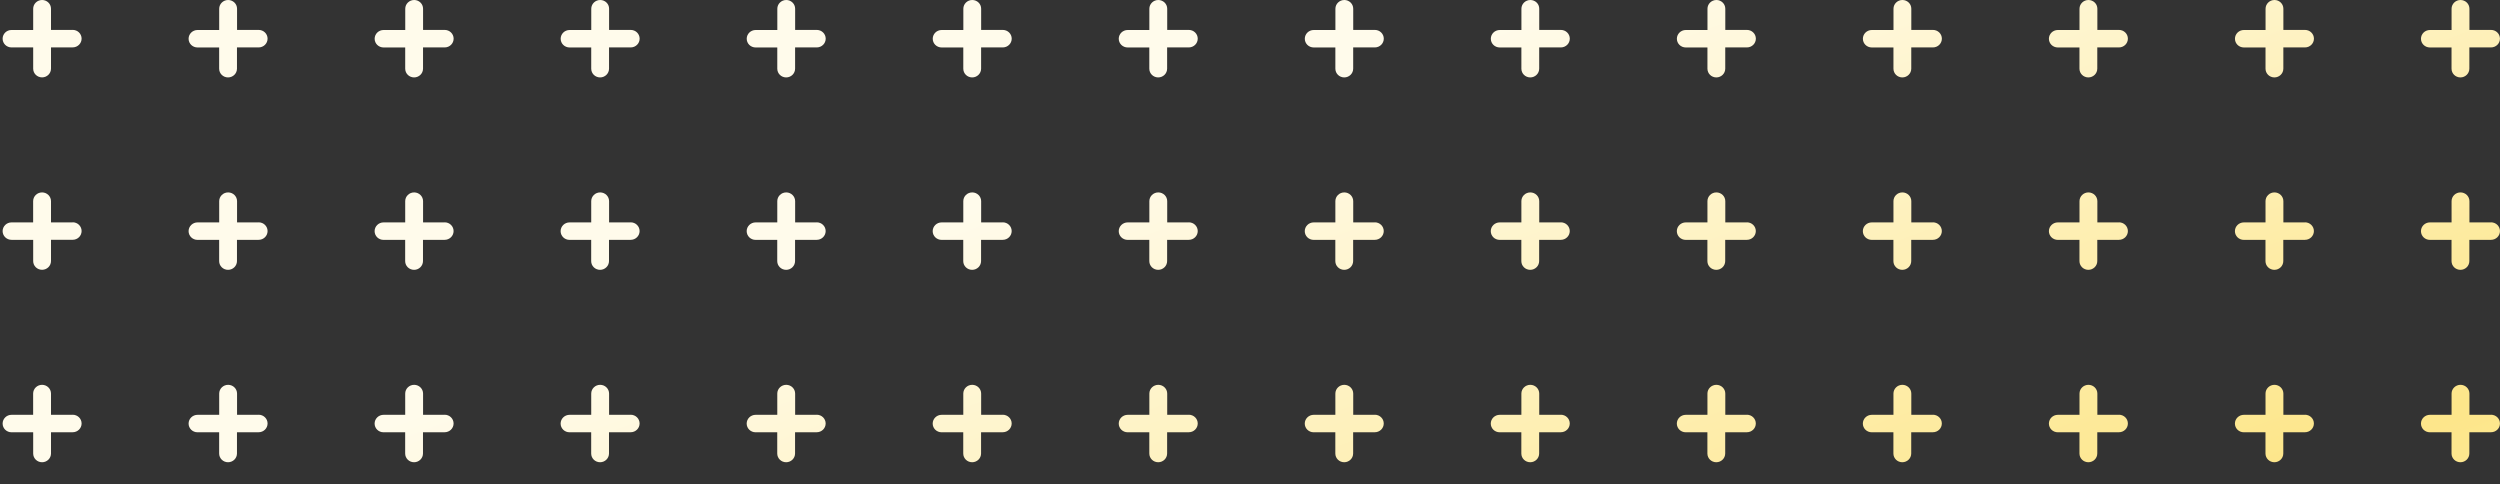 <svg width="516" height="100" viewBox="0 0 516 100" fill="none" xmlns="http://www.w3.org/2000/svg">
<rect x="0" y="0" width="516" height="100" fill="#333333" stroke="none"/>
<g clip-path="url(#clip0_1922_6898)">
<path d="M514.165 6.183H509.691V1.798C509.691 0.806 508.869 0 507.848 0C506.836 0 506.005 0.806 506.005 1.807V6.192H501.531C500.519 6.192 499.688 6.998 499.688 7.999C499.688 8.499 499.896 8.949 500.225 9.271C500.554 9.593 501.021 9.797 501.523 9.797H505.996V14.182C505.996 14.683 506.204 15.132 506.533 15.454C506.862 15.777 507.329 15.98 507.831 15.98C508.843 15.98 509.674 15.175 509.674 14.174V9.788H514.147C515.16 9.788 515.991 8.983 515.991 7.982C515.991 6.981 515.169 6.175 514.147 6.175L514.165 6.183Z" fill="url(#paint0_linear_1922_6898)"/>
<path d="M475.763 6.183H471.289V1.798C471.289 0.806 470.467 0 469.455 0C468.442 0 467.612 0.806 467.612 1.807V6.192H463.138C462.126 6.192 461.295 6.998 461.295 7.999C461.295 8.499 461.503 8.949 461.832 9.271C462.16 9.593 462.628 9.797 463.13 9.797H467.603V14.182C467.603 14.683 467.811 15.132 468.14 15.454C468.468 15.777 468.936 15.98 469.438 15.98C470.45 15.98 471.281 15.175 471.281 14.174V9.788H475.754C476.767 9.788 477.597 8.983 477.597 7.982C477.597 6.981 476.775 6.175 475.754 6.175L475.763 6.183Z" fill="url(#paint1_linear_1922_6898)"/>
<path d="M437.37 6.183H432.896V1.798C432.896 0.806 432.074 0 431.053 0C430.041 0 429.21 0.806 429.21 1.807V6.192H424.736C423.724 6.192 422.893 6.998 422.893 7.999C422.893 8.499 423.101 8.949 423.43 9.271C423.758 9.593 424.226 9.797 424.728 9.797H429.201V14.182C429.201 14.683 429.409 15.132 429.738 15.454C430.066 15.777 430.534 15.98 431.036 15.98C432.048 15.98 432.879 15.175 432.879 14.174V9.788H437.352C438.365 9.788 439.195 8.983 439.195 7.982C439.195 6.981 438.373 6.175 437.352 6.175L437.37 6.183Z" fill="url(#paint2_linear_1922_6898)"/>
<path d="M398.968 6.183H394.494V1.798C394.503 0.806 393.672 0 392.66 0C391.647 0 390.816 0.806 390.816 1.807V6.192H386.343C385.331 6.192 384.5 6.998 384.5 7.999C384.5 8.499 384.707 8.949 385.036 9.271C385.365 9.593 385.832 9.797 386.334 9.797H390.808V14.182C390.808 14.683 391.016 15.132 391.344 15.454C391.673 15.777 392.14 15.98 392.642 15.98C393.655 15.98 394.485 15.175 394.485 14.174V9.788H398.959C399.971 9.788 400.802 8.983 400.802 7.982C400.802 6.981 399.98 6.175 398.959 6.175L398.968 6.183Z" fill="url(#paint3_linear_1922_6898)"/>
<path d="M360.574 6.183H356.101V1.798C356.101 0.806 355.279 0 354.266 0C353.254 0 352.423 0.806 352.423 1.807V6.192H347.95C346.937 6.192 346.107 6.998 346.107 7.999C346.107 8.499 346.314 8.949 346.643 9.271C346.972 9.593 347.439 9.797 347.941 9.797H352.415V14.182C352.415 14.683 352.622 15.132 352.951 15.454C353.28 15.777 353.747 15.98 354.249 15.98C355.261 15.98 356.092 15.175 356.092 14.174V9.788H360.566C361.578 9.788 362.409 8.983 362.409 7.982C362.409 6.981 361.587 6.175 360.566 6.175L360.574 6.183Z" fill="url(#paint4_linear_1922_6898)"/>
<path d="M322.172 6.183H317.699V1.798C317.707 0.806 316.885 0 315.864 0C314.852 0 314.021 0.806 314.021 1.807V6.192H309.548C308.535 6.192 307.705 6.998 307.705 7.999C307.705 8.499 307.912 8.949 308.241 9.271C308.57 9.593 309.037 9.797 309.539 9.797H314.013V14.182C314.013 14.683 314.22 15.132 314.549 15.454C314.878 15.777 315.345 15.98 315.847 15.98C316.859 15.98 317.69 15.175 317.69 14.174V9.788H322.164C323.176 9.788 324.007 8.983 324.007 7.982C324.007 6.981 323.185 6.175 322.164 6.175L322.172 6.183Z" fill="url(#paint5_linear_1922_6898)"/>
<path d="M283.779 6.183H279.305V1.798C279.305 0.806 278.483 0 277.471 0C276.459 0 275.628 0.806 275.628 1.807V6.192H271.154C270.142 6.192 269.311 6.998 269.311 7.999C269.311 8.499 269.519 8.949 269.848 9.271C270.177 9.593 270.644 9.797 271.146 9.797H275.619V14.182C275.619 14.683 275.827 15.132 276.156 15.454C276.485 15.777 276.952 15.98 277.454 15.98C278.466 15.98 279.297 15.175 279.297 14.174V9.788H283.77C284.783 9.788 285.613 8.983 285.613 7.982C285.613 6.981 284.791 6.175 283.77 6.175L283.779 6.183Z" fill="url(#paint6_linear_1922_6898)"/>
<path d="M245.386 6.183H240.912V1.798C240.912 0.806 240.09 0 239.069 0C238.057 0 237.226 0.806 237.226 1.807V6.192H232.752C231.74 6.192 230.909 6.998 230.909 7.999C230.909 8.499 231.117 8.949 231.446 9.271C231.775 9.593 232.242 9.797 232.744 9.797H237.217V14.182C237.217 14.683 237.425 15.132 237.754 15.454C238.083 15.777 238.55 15.98 239.052 15.98C240.064 15.98 240.895 15.175 240.895 14.174V9.788H245.368C246.381 9.788 247.212 8.983 247.212 7.982C247.212 6.981 246.389 6.175 245.368 6.175L245.386 6.183Z" fill="url(#paint7_linear_1922_6898)"/>
<path d="M206.984 6.183H202.51V1.798C202.519 0.806 201.688 0 200.676 0C199.663 0 198.833 0.806 198.833 1.807V6.192H194.359C193.347 6.192 192.516 6.998 192.516 7.999C192.516 8.499 192.724 8.949 193.052 9.271C193.381 9.593 193.848 9.797 194.35 9.797H198.824V14.182C198.824 14.683 199.032 15.132 199.36 15.454C199.689 15.777 200.157 15.98 200.658 15.98C201.671 15.98 202.501 15.175 202.501 14.174V9.788H206.975C207.988 9.788 208.818 8.983 208.818 7.982C208.818 6.981 207.996 6.175 206.975 6.175L206.984 6.183Z" fill="url(#paint8_linear_1922_6898)"/>
<path d="M168.59 6.183H164.117V1.798C164.117 0.806 163.295 0 162.282 0C161.27 0 160.439 0.806 160.439 1.807V6.192H155.966C154.953 6.192 154.123 6.998 154.123 7.999C154.123 8.499 154.33 8.949 154.659 9.271C154.988 9.593 155.455 9.797 155.957 9.797H160.431V14.182C160.431 14.683 160.638 15.132 160.967 15.454C161.296 15.777 161.763 15.98 162.265 15.98C163.278 15.98 164.108 15.175 164.108 14.174V9.788H168.582C169.594 9.788 170.425 8.983 170.425 7.982C170.425 6.981 169.603 6.175 168.582 6.175L168.59 6.183Z" fill="url(#paint9_linear_1922_6898)"/>
<path d="M130.188 6.183H125.715V1.798C125.724 0.806 124.901 0 123.88 0C122.868 0 122.037 0.806 122.037 1.807V6.192H117.564C116.551 6.192 115.721 6.998 115.721 7.999C115.721 8.499 115.928 8.949 116.257 9.271C116.586 9.593 117.053 9.797 117.555 9.797H122.029V14.182C122.029 14.683 122.236 15.132 122.565 15.454C122.894 15.777 123.361 15.98 123.863 15.98C124.876 15.98 125.706 15.175 125.706 14.174V9.788H130.18C131.192 9.788 132.023 8.983 132.023 7.982C132.023 6.981 131.201 6.175 130.18 6.175L130.188 6.183Z" fill="url(#paint10_linear_1922_6898)"/>
<path d="M91.795 6.183H87.322V1.798C87.322 0.806 86.499 0 85.487 0C84.475 0 83.644 0.806 83.644 1.807V6.192H79.171C78.158 6.192 77.327 6.998 77.327 7.999C77.327 8.499 77.535 8.949 77.864 9.271C78.193 9.593 78.66 9.797 79.162 9.797H83.635V14.182C83.635 14.683 83.843 15.132 84.172 15.454C84.501 15.777 84.968 15.98 85.47 15.98C86.482 15.98 87.313 15.175 87.313 14.174V9.788H91.787C92.799 9.788 93.63 8.983 93.63 7.982C93.63 6.981 92.808 6.175 91.787 6.175L91.795 6.183Z" fill="url(#paint11_linear_1922_6898)"/>
<path d="M53.402 6.183H48.928V1.798C48.928 0.806 48.106 0 47.085 0C46.073 0 45.242 0.806 45.242 1.807V6.192H40.769C39.756 6.192 38.925 6.998 38.925 7.999C38.925 8.499 39.133 8.949 39.462 9.271C39.791 9.593 40.258 9.797 40.76 9.797H45.233V14.182C45.233 14.683 45.441 15.132 45.77 15.454C46.099 15.777 46.566 15.98 47.068 15.98C48.08 15.98 48.911 15.175 48.911 14.174V9.788H53.385C54.397 9.788 55.228 8.983 55.228 7.982C55.228 6.981 54.406 6.175 53.385 6.175L53.402 6.183Z" fill="url(#paint12_linear_1922_6898)"/>
<path d="M15 6.183H10.526V1.798C10.526 0.806 9.704 0 8.692 0C7.679 0 6.849 0.806 6.849 1.807V6.192H2.375C1.363 6.183 0.541 6.989 0.541 7.99C0.541 8.491 0.748 8.94 1.077 9.263C1.406 9.585 1.873 9.788 2.375 9.788H6.849V14.174C6.849 14.674 7.056 15.124 7.385 15.446C7.714 15.768 8.181 15.972 8.683 15.972C9.696 15.972 10.526 15.166 10.526 14.165V9.78H15C16.012 9.78 16.843 8.974 16.843 7.973C16.843 6.972 16.021 6.167 15 6.167V6.183Z" fill="url(#paint13_linear_1922_6898)"/>
<path d="M514.165 45.905H509.691V41.52C509.691 40.528 508.869 39.714 507.848 39.714C506.836 39.714 506.005 40.519 506.005 41.52V45.905H501.531C500.519 45.905 499.688 46.711 499.688 47.712C499.688 48.213 499.896 48.662 500.225 48.984C500.554 49.307 501.021 49.51 501.523 49.51H505.996V53.896C505.996 54.396 506.204 54.846 506.533 55.168C506.862 55.49 507.329 55.694 507.831 55.694C508.843 55.694 509.674 54.888 509.674 53.887V49.502H514.147C515.16 49.502 515.991 48.696 515.991 47.695C515.991 46.694 515.169 45.889 514.147 45.889L514.165 45.905Z" fill="url(#paint14_linear_1922_6898)"/>
<path d="M475.763 45.905H471.289V41.52C471.289 40.528 470.467 39.714 469.446 39.714C468.434 39.714 467.603 40.519 467.603 41.52V45.905H463.13C462.117 45.905 461.286 46.711 461.286 47.712C461.286 48.213 461.494 48.662 461.823 48.984C462.152 49.307 462.619 49.51 463.121 49.51H467.595V53.896C467.595 54.396 467.802 54.846 468.131 55.168C468.46 55.49 468.927 55.694 469.429 55.694C470.441 55.694 471.272 54.888 471.272 53.887V49.502H475.746C476.758 49.502 477.589 48.696 477.589 47.695C477.589 46.694 476.767 45.889 475.746 45.889L475.763 45.905Z" fill="url(#paint15_linear_1922_6898)"/>
<path d="M437.37 45.905H432.896V41.52C432.896 40.528 432.074 39.714 431.053 39.714C430.041 39.714 429.21 40.519 429.21 41.52V45.905H424.736C423.724 45.905 422.893 46.711 422.893 47.712C422.893 48.213 423.101 48.662 423.43 48.984C423.758 49.307 424.226 49.51 424.728 49.51H429.201V53.896C429.201 54.396 429.409 54.846 429.738 55.168C430.066 55.49 430.534 55.694 431.036 55.694C432.048 55.694 432.879 54.888 432.879 53.887V49.502H437.352C438.365 49.502 439.195 48.696 439.195 47.695C439.195 46.694 438.373 45.889 437.352 45.889L437.37 45.905Z" fill="url(#paint16_linear_1922_6898)"/>
<path d="M398.968 45.905H394.494V41.52C394.494 40.528 393.672 39.714 392.651 39.714C391.639 39.714 390.808 40.519 390.808 41.52V45.905H386.334C385.322 45.905 384.491 46.711 384.491 47.712C384.491 48.213 384.699 48.662 385.028 48.984C385.356 49.307 385.824 49.51 386.326 49.51H390.799V53.896C390.799 54.396 391.007 54.846 391.336 55.168C391.664 55.49 392.132 55.694 392.634 55.694C393.646 55.694 394.477 54.888 394.477 53.887V49.502H398.95C399.963 49.502 400.793 48.696 400.793 47.695C400.793 46.694 399.971 45.889 398.95 45.889L398.968 45.905Z" fill="url(#paint17_linear_1922_6898)"/>
<path d="M360.574 45.905H356.101V41.52C356.101 40.528 355.279 39.714 354.258 39.714C353.245 39.714 352.415 40.519 352.415 41.52V45.905H347.941C346.929 45.905 346.098 46.711 346.098 47.712C346.098 48.213 346.305 48.662 346.634 48.984C346.963 49.307 347.43 49.51 347.932 49.51H352.406V53.896C352.406 54.396 352.614 54.846 352.942 55.168C353.271 55.49 353.738 55.694 354.24 55.694C355.253 55.694 356.083 54.888 356.083 53.887V49.502H360.557C361.569 49.502 362.4 48.696 362.4 47.695C362.4 46.694 361.578 45.889 360.557 45.889L360.574 45.905Z" fill="url(#paint18_linear_1922_6898)"/>
<path d="M322.172 45.905H317.699V41.52C317.699 40.528 316.877 39.714 315.856 39.714C314.843 39.714 314.013 40.519 314.013 41.52V45.905H309.539C308.527 45.905 307.696 46.711 307.696 47.712C307.696 48.213 307.904 48.662 308.232 48.984C308.561 49.307 309.028 49.51 309.53 49.51H314.004V53.896C314.004 54.396 314.212 54.846 314.54 55.168C314.869 55.49 315.336 55.694 315.838 55.694C316.851 55.694 317.681 54.888 317.681 53.887V49.502H322.155C323.167 49.502 323.998 48.696 323.998 47.695C323.998 46.694 323.176 45.889 322.155 45.889L322.172 45.905Z" fill="url(#paint19_linear_1922_6898)"/>
<path d="M283.779 45.905H279.305V41.52C279.305 40.528 278.483 39.714 277.462 39.714C276.45 39.714 275.619 40.519 275.619 41.52V45.905H271.146C270.133 45.905 269.303 46.711 269.303 47.712C269.303 48.213 269.51 48.662 269.839 48.984C270.168 49.307 270.635 49.51 271.137 49.51H275.611V53.896C275.611 54.396 275.818 54.846 276.147 55.168C276.476 55.49 276.943 55.694 277.445 55.694C278.457 55.694 279.288 54.888 279.288 53.887V49.502H283.762C284.774 49.502 285.605 48.696 285.605 47.695C285.605 46.694 284.783 45.889 283.762 45.889L283.779 45.905Z" fill="url(#paint20_linear_1922_6898)"/>
<path d="M245.386 45.905H240.912V41.52C240.912 40.528 240.09 39.714 239.069 39.714C238.057 39.714 237.226 40.519 237.226 41.52V45.905H232.752C231.74 45.905 230.909 46.711 230.909 47.712C230.909 48.213 231.117 48.662 231.446 48.984C231.775 49.307 232.242 49.51 232.744 49.51H237.217V53.896C237.217 54.396 237.425 54.846 237.754 55.168C238.083 55.49 238.55 55.694 239.052 55.694C240.064 55.694 240.895 54.888 240.895 53.887V49.502H245.368C246.381 49.502 247.212 48.696 247.212 47.695C247.212 46.694 246.389 45.889 245.368 45.889L245.386 45.905Z" fill="url(#paint21_linear_1922_6898)"/>
<path d="M206.984 45.905H202.51V41.52C202.51 40.528 201.688 39.714 200.667 39.714C199.655 39.714 198.824 40.519 198.824 41.52V45.905H194.35C193.338 45.905 192.507 46.711 192.507 47.712C192.507 48.213 192.715 48.662 193.044 48.984C193.373 49.307 193.84 49.51 194.342 49.51H198.815V53.896C198.815 54.396 199.023 54.846 199.352 55.168C199.681 55.49 200.148 55.694 200.65 55.694C201.662 55.694 202.493 54.888 202.493 53.887V49.502H206.966C207.979 49.502 208.81 48.696 208.81 47.695C208.81 46.694 207.987 45.889 206.966 45.889L206.984 45.905Z" fill="url(#paint22_linear_1922_6898)"/>
<path d="M168.59 45.905H164.117V41.52C164.117 40.528 163.295 39.714 162.274 39.714C161.261 39.714 160.431 40.519 160.431 41.52V45.905H155.957C154.945 45.905 154.114 46.711 154.114 47.712C154.114 48.213 154.322 48.662 154.65 48.984C154.979 49.307 155.447 49.51 155.948 49.51H160.422V53.896C160.422 54.396 160.63 54.846 160.959 55.168C161.287 55.49 161.755 55.694 162.256 55.694C163.269 55.694 164.1 54.888 164.1 53.887V49.502H168.573C169.586 49.502 170.416 48.696 170.416 47.695C170.416 46.694 169.594 45.889 168.573 45.889L168.59 45.905Z" fill="url(#paint23_linear_1922_6898)"/>
<path d="M130.188 45.905H125.715V41.52C125.715 40.528 124.893 39.714 123.872 39.714C122.859 39.714 122.029 40.519 122.029 41.52V45.905H117.555C116.543 45.905 115.712 46.711 115.712 47.712C115.712 48.213 115.92 48.662 116.249 48.984C116.577 49.307 117.045 49.51 117.546 49.51H122.02V53.896C122.02 54.396 122.228 54.846 122.557 55.168C122.885 55.49 123.353 55.694 123.854 55.694C124.867 55.694 125.698 54.888 125.698 53.887V49.502H130.171C131.184 49.502 132.014 48.696 132.014 47.695C132.014 46.694 131.192 45.889 130.171 45.889L130.188 45.905Z" fill="url(#paint24_linear_1922_6898)"/>
<path d="M91.795 45.905H87.322V41.52C87.322 40.528 86.499 39.714 85.478 39.714C84.466 39.714 83.635 40.519 83.635 41.52V45.905H79.162C78.149 45.905 77.319 46.711 77.319 47.712C77.319 48.213 77.526 48.662 77.855 48.984C78.184 49.307 78.651 49.51 79.153 49.51H83.627V53.896C83.627 54.396 83.834 54.846 84.163 55.168C84.492 55.49 84.959 55.694 85.461 55.694C86.474 55.694 87.304 54.888 87.304 53.887V49.502H91.778C92.79 49.502 93.621 48.696 93.621 47.695C93.621 46.694 92.799 45.889 91.778 45.889L91.795 45.905Z" fill="url(#paint25_linear_1922_6898)"/>
<path d="M53.402 45.905H48.928V41.52C48.928 40.528 48.106 39.714 47.085 39.714C46.073 39.714 45.242 40.519 45.242 41.52V45.905H40.769C39.756 45.905 38.925 46.711 38.925 47.712C38.925 48.213 39.133 48.662 39.462 48.984C39.791 49.307 40.258 49.51 40.76 49.51H45.233V53.896C45.233 54.396 45.441 54.846 45.77 55.168C46.099 55.49 46.566 55.694 47.068 55.694C48.08 55.694 48.911 54.888 48.911 53.887V49.502H53.385C54.397 49.502 55.228 48.696 55.228 47.695C55.228 46.694 54.406 45.889 53.385 45.889L53.402 45.905Z" fill="url(#paint26_linear_1922_6898)"/>
<path d="M15 45.905H10.526V41.52C10.526 40.528 9.704 39.714 8.683 39.714C7.671 39.714 6.84 40.519 6.84 41.52V45.905H2.367C1.363 45.905 0.541 46.711 0.541 47.704C0.541 48.204 0.748 48.654 1.077 48.976C1.406 49.298 1.873 49.502 2.375 49.502H6.849V53.887C6.849 54.388 7.056 54.837 7.385 55.16C7.714 55.482 8.181 55.685 8.683 55.685C9.696 55.685 10.526 54.88 10.526 53.879V49.493H15C16.012 49.493 16.843 48.688 16.843 47.687C16.843 46.686 16.021 45.88 15 45.88V45.905Z" fill="url(#paint27_linear_1922_6898)"/>
<path d="M514.165 85.619H509.691V81.234C509.691 80.241 508.869 79.427 507.848 79.427C506.836 79.427 506.005 80.233 506.005 81.234V85.619H501.531C500.519 85.619 499.688 86.425 499.688 87.426C499.688 87.926 499.896 88.376 500.225 88.698C500.554 89.02 501.021 89.224 501.523 89.224H505.996V93.609C505.996 94.109 506.204 94.559 506.533 94.881C506.862 95.204 507.329 95.407 507.831 95.407C508.843 95.407 509.674 94.602 509.674 93.601V89.215H514.147C515.16 89.215 515.991 88.409 515.991 87.409C515.991 86.408 515.169 85.602 514.147 85.602L514.165 85.619Z" fill="url(#paint28_linear_1922_6898)"/>
<path d="M475.763 85.619H471.289V81.234C471.289 80.241 470.467 79.427 469.446 79.427C468.434 79.427 467.603 80.233 467.603 81.234V85.619H463.13C462.117 85.619 461.286 86.425 461.286 87.426C461.286 87.926 461.494 88.376 461.823 88.698C462.152 89.02 462.619 89.224 463.121 89.224H467.595V93.609C467.595 94.109 467.802 94.559 468.131 94.881C468.46 95.204 468.927 95.407 469.429 95.407C470.441 95.407 471.272 94.602 471.272 93.601V89.215H475.746C476.758 89.215 477.589 88.409 477.589 87.409C477.589 86.408 476.767 85.602 475.746 85.602L475.763 85.619Z" fill="url(#paint29_linear_1922_6898)"/>
<path d="M437.37 85.619H432.896V81.234C432.896 80.241 432.074 79.427 431.053 79.427C430.041 79.427 429.21 80.233 429.21 81.234V85.619H424.736C423.724 85.619 422.893 86.425 422.893 87.426C422.893 87.926 423.101 88.376 423.43 88.698C423.758 89.02 424.226 89.224 424.728 89.224H429.201V93.609C429.201 94.109 429.409 94.559 429.738 94.881C430.066 95.204 430.534 95.407 431.036 95.407C432.048 95.407 432.879 94.602 432.879 93.601V89.215H437.352C438.365 89.215 439.195 88.409 439.195 87.409C439.195 86.408 438.373 85.602 437.352 85.602L437.37 85.619Z" fill="url(#paint30_linear_1922_6898)"/>
<path d="M398.968 85.619H394.494V81.234C394.494 80.241 393.672 79.427 392.651 79.427C391.639 79.427 390.808 80.233 390.808 81.234V85.619H386.334C385.322 85.619 384.491 86.425 384.491 87.426C384.491 87.926 384.699 88.376 385.028 88.698C385.356 89.02 385.824 89.224 386.326 89.224H390.799V93.609C390.799 94.109 391.007 94.559 391.336 94.881C391.664 95.204 392.132 95.407 392.634 95.407C393.646 95.407 394.477 94.602 394.477 93.601V89.215H398.95C399.963 89.215 400.793 88.409 400.793 87.409C400.793 86.408 399.971 85.602 398.95 85.602L398.968 85.619Z" fill="url(#paint31_linear_1922_6898)"/>
<path d="M360.574 85.619H356.101V81.234C356.101 80.241 355.279 79.427 354.258 79.427C353.245 79.427 352.415 80.233 352.415 81.234V85.619H347.941C346.929 85.619 346.098 86.425 346.098 87.426C346.098 87.926 346.305 88.376 346.634 88.698C346.963 89.02 347.43 89.224 347.932 89.224H352.406V93.609C352.406 94.109 352.614 94.559 352.942 94.881C353.271 95.204 353.738 95.407 354.24 95.407C355.253 95.407 356.083 94.602 356.083 93.601V89.215H360.557C361.569 89.215 362.4 88.409 362.4 87.409C362.4 86.408 361.578 85.602 360.557 85.602L360.574 85.619Z" fill="url(#paint32_linear_1922_6898)"/>
<path d="M322.172 85.619H317.699V81.234C317.699 80.241 316.877 79.427 315.856 79.427C314.843 79.427 314.013 80.233 314.013 81.234V85.619H309.539C308.527 85.619 307.696 86.425 307.696 87.426C307.696 87.926 307.904 88.376 308.232 88.698C308.561 89.02 309.028 89.224 309.53 89.224H314.004V93.609C314.004 94.109 314.212 94.559 314.54 94.881C314.869 95.204 315.336 95.407 315.838 95.407C316.851 95.407 317.681 94.602 317.681 93.601V89.215H322.155C323.167 89.215 323.998 88.409 323.998 87.409C323.998 86.408 323.176 85.602 322.155 85.602L322.172 85.619Z" fill="url(#paint33_linear_1922_6898)"/>
<path d="M283.779 85.619H279.305V81.234C279.305 80.241 278.483 79.427 277.462 79.427C276.45 79.427 275.619 80.233 275.619 81.234V85.619H271.146C270.133 85.619 269.303 86.425 269.303 87.426C269.303 87.926 269.51 88.376 269.839 88.698C270.168 89.02 270.635 89.224 271.137 89.224H275.611V93.609C275.611 94.109 275.818 94.559 276.147 94.881C276.476 95.204 276.943 95.407 277.445 95.407C278.457 95.407 279.288 94.602 279.288 93.601V89.215H283.762C284.774 89.215 285.605 88.409 285.605 87.409C285.605 86.408 284.783 85.602 283.762 85.602L283.779 85.619Z" fill="url(#paint34_linear_1922_6898)"/>
<path d="M245.386 85.619H240.912V81.234C240.912 80.241 240.09 79.427 239.069 79.427C238.057 79.427 237.226 80.233 237.226 81.234V85.619H232.752C231.74 85.619 230.909 86.425 230.909 87.426C230.909 87.926 231.117 88.376 231.446 88.698C231.775 89.02 232.242 89.224 232.744 89.224H237.217V93.609C237.217 94.109 237.425 94.559 237.754 94.881C238.083 95.204 238.55 95.407 239.052 95.407C240.064 95.407 240.895 94.602 240.895 93.601V89.215H245.368C246.381 89.215 247.212 88.409 247.212 87.409C247.212 86.408 246.389 85.602 245.368 85.602L245.386 85.619Z" fill="url(#paint35_linear_1922_6898)"/>
<path d="M206.984 85.619H202.51V81.234C202.51 80.241 201.688 79.427 200.667 79.427C199.655 79.427 198.824 80.233 198.824 81.234V85.619H194.35C193.338 85.619 192.507 86.425 192.507 87.426C192.507 87.926 192.715 88.376 193.044 88.698C193.373 89.02 193.84 89.224 194.342 89.224H198.815V93.609C198.815 94.109 199.023 94.559 199.352 94.881C199.681 95.204 200.148 95.407 200.65 95.407C201.662 95.407 202.493 94.602 202.493 93.601V89.215H206.966C207.979 89.215 208.81 88.409 208.81 87.409C208.81 86.408 207.987 85.602 206.966 85.602L206.984 85.619Z" fill="url(#paint36_linear_1922_6898)"/>
<path d="M168.59 85.619H164.117V81.234C164.117 80.241 163.295 79.427 162.274 79.427C161.261 79.427 160.431 80.233 160.431 81.234V85.619H155.957C154.945 85.619 154.114 86.425 154.114 87.426C154.114 87.926 154.322 88.376 154.65 88.698C154.979 89.02 155.447 89.224 155.948 89.224H160.422V93.609C160.422 94.109 160.63 94.559 160.959 94.881C161.287 95.204 161.755 95.407 162.256 95.407C163.269 95.407 164.1 94.602 164.1 93.601V89.215H168.573C169.586 89.215 170.416 88.409 170.416 87.409C170.416 86.408 169.594 85.602 168.573 85.602L168.59 85.619Z" fill="url(#paint37_linear_1922_6898)"/>
<path d="M130.188 85.619H125.715V81.234C125.715 80.241 124.893 79.427 123.872 79.427C122.859 79.427 122.029 80.233 122.029 81.234V85.619H117.555C116.543 85.619 115.712 86.425 115.712 87.426C115.712 87.926 115.92 88.376 116.249 88.698C116.577 89.02 117.045 89.224 117.546 89.224H122.02V93.609C122.02 94.109 122.228 94.559 122.557 94.881C122.885 95.204 123.353 95.407 123.854 95.407C124.867 95.407 125.698 94.602 125.698 93.601V89.215H130.171C131.184 89.215 132.014 88.409 132.014 87.409C132.014 86.408 131.192 85.602 130.171 85.602L130.188 85.619Z" fill="url(#paint38_linear_1922_6898)"/>
<path d="M91.795 85.619H87.322V81.234C87.322 80.241 86.499 79.427 85.478 79.427C84.466 79.427 83.635 80.233 83.635 81.234V85.619H79.162C78.149 85.619 77.319 86.425 77.319 87.426C77.319 87.926 77.526 88.376 77.855 88.698C78.184 89.02 78.651 89.224 79.153 89.224H83.627V93.609C83.627 94.109 83.834 94.559 84.163 94.881C84.492 95.204 84.959 95.407 85.461 95.407C86.474 95.407 87.304 94.602 87.304 93.601V89.215H91.778C92.79 89.215 93.621 88.409 93.621 87.409C93.621 86.408 92.799 85.602 91.778 85.602L91.795 85.619Z" fill="url(#paint39_linear_1922_6898)"/>
<path d="M53.402 85.619H48.928V81.234C48.928 80.241 48.106 79.427 47.085 79.427C46.073 79.427 45.242 80.233 45.242 81.234V85.619H40.769C39.756 85.619 38.925 86.425 38.925 87.426C38.925 87.926 39.133 88.376 39.462 88.698C39.791 89.02 40.258 89.224 40.76 89.224H45.233V93.609C45.233 94.109 45.441 94.559 45.77 94.881C46.099 95.204 46.566 95.407 47.068 95.407C48.08 95.407 48.911 94.602 48.911 93.601V89.215H53.385C54.397 89.215 55.228 88.409 55.228 87.409C55.228 86.408 54.406 85.602 53.385 85.602L53.402 85.619Z" fill="url(#paint40_linear_1922_6898)"/>
<path d="M15 85.619H10.526V81.234C10.526 80.241 9.704 79.427 8.683 79.427C7.671 79.427 6.84 80.233 6.84 81.234V85.619H2.367C1.363 85.619 0.541 86.425 0.541 87.426C0.541 87.926 0.748 88.376 1.077 88.698C1.406 89.02 1.873 89.224 2.375 89.224H6.849V93.609C6.849 94.109 7.056 94.559 7.385 94.881C7.714 95.204 8.181 95.407 8.683 95.407C9.696 95.407 10.526 94.602 10.526 93.601V89.215H15C16.012 89.215 16.843 88.409 16.843 87.409C16.843 86.408 16.021 85.602 15 85.602V85.619Z" fill="url(#paint41_linear_1922_6898)"/>
<path d="M514.165 125.341H509.691V120.956C509.691 119.963 508.869 119.149 507.848 119.149C506.836 119.149 506.005 119.955 506.005 120.956V125.341H501.531C500.519 125.341 499.688 126.147 499.688 127.148C499.688 127.648 499.896 128.098 500.225 128.42C500.554 128.742 501.021 128.946 501.523 128.946H505.996V133.331C505.996 133.831 506.204 134.281 506.533 134.603C506.862 134.926 507.329 135.129 507.831 135.129C508.843 135.129 509.674 134.323 509.674 133.323V128.937H514.147C515.16 128.937 515.991 128.131 515.991 127.131C515.991 126.13 515.169 125.324 514.147 125.324L514.165 125.341Z" fill="url(#paint42_linear_1922_6898)"/>
<path d="M475.763 125.341H471.289V120.956C471.289 119.963 470.467 119.149 469.446 119.149C468.434 119.149 467.603 119.955 467.603 120.956V125.341H463.13C462.117 125.341 461.286 126.147 461.286 127.148C461.286 127.648 461.494 128.098 461.823 128.42C462.152 128.742 462.619 128.946 463.121 128.946H467.595V133.331C467.595 133.831 467.802 134.281 468.131 134.603C468.46 134.926 468.927 135.129 469.429 135.129C470.441 135.129 471.272 134.323 471.272 133.323V128.937H475.746C476.758 128.937 477.589 128.131 477.589 127.131C477.589 126.13 476.767 125.324 475.746 125.324L475.763 125.341Z" fill="url(#paint43_linear_1922_6898)"/>
<path d="M437.37 125.341H432.896V120.956C432.896 119.963 432.074 119.149 431.053 119.149C430.041 119.149 429.21 119.955 429.21 120.956V125.341H424.736C423.724 125.341 422.893 126.147 422.893 127.148C422.893 127.648 423.101 128.098 423.43 128.42C423.758 128.742 424.226 128.946 424.728 128.946H429.201V133.331C429.201 133.831 429.409 134.281 429.738 134.603C430.066 134.926 430.534 135.129 431.036 135.129C432.048 135.129 432.879 134.323 432.879 133.323V128.937H437.352C438.365 128.937 439.195 128.131 439.195 127.131C439.195 126.13 438.373 125.324 437.352 125.324L437.37 125.341Z" fill="url(#paint44_linear_1922_6898)"/>
<path d="M398.968 125.341H394.494V120.956C394.494 119.963 393.672 119.149 392.651 119.149C391.639 119.149 390.808 119.955 390.808 120.956V125.341H386.334C385.322 125.341 384.491 126.147 384.491 127.148C384.491 127.648 384.699 128.098 385.028 128.42C385.356 128.742 385.824 128.946 386.326 128.946H390.799V133.331C390.799 133.831 391.007 134.281 391.336 134.603C391.664 134.926 392.132 135.129 392.634 135.129C393.646 135.129 394.477 134.323 394.477 133.323V128.937H398.95C399.963 128.937 400.793 128.131 400.793 127.131C400.793 126.13 399.971 125.324 398.95 125.324L398.968 125.341Z" fill="url(#paint45_linear_1922_6898)"/>
<path d="M360.574 125.341H356.101V120.956C356.101 119.963 355.279 119.149 354.258 119.149C353.245 119.149 352.415 119.955 352.415 120.956V125.341H347.941C346.929 125.341 346.098 126.147 346.098 127.148C346.098 127.648 346.305 128.098 346.634 128.42C346.963 128.742 347.43 128.946 347.932 128.946H352.406V133.331C352.406 133.831 352.614 134.281 352.942 134.603C353.271 134.926 353.738 135.129 354.24 135.129C355.253 135.129 356.083 134.323 356.083 133.323V128.937H360.557C361.569 128.937 362.4 128.131 362.4 127.131C362.4 126.13 361.578 125.324 360.557 125.324L360.574 125.341Z" fill="url(#paint46_linear_1922_6898)"/>
<path d="M322.172 125.341H317.699V120.956C317.699 119.963 316.877 119.149 315.856 119.149C314.843 119.149 314.013 119.955 314.013 120.956V125.341H309.539C308.527 125.341 307.696 126.147 307.696 127.148C307.696 127.648 307.904 128.098 308.232 128.42C308.561 128.742 309.028 128.946 309.53 128.946H314.004V133.331C314.004 133.831 314.212 134.281 314.54 134.603C314.869 134.926 315.336 135.129 315.838 135.129C316.851 135.129 317.681 134.323 317.681 133.323V128.937H322.155C323.167 128.937 323.998 128.131 323.998 127.131C323.998 126.13 323.176 125.324 322.155 125.324L322.172 125.341Z" fill="url(#paint47_linear_1922_6898)"/>
<path d="M283.779 125.341H279.305V120.956C279.305 119.963 278.483 119.149 277.462 119.149C276.45 119.149 275.619 119.955 275.619 120.956V125.341H271.146C270.133 125.341 269.303 126.147 269.303 127.148C269.303 127.648 269.51 128.098 269.839 128.42C270.168 128.742 270.635 128.946 271.137 128.946H275.611V133.331C275.611 133.831 275.818 134.281 276.147 134.603C276.476 134.926 276.943 135.129 277.445 135.129C278.457 135.129 279.288 134.323 279.288 133.323V128.937H283.762C284.774 128.937 285.605 128.131 285.605 127.131C285.605 126.13 284.783 125.324 283.762 125.324L283.779 125.341Z" fill="url(#paint48_linear_1922_6898)"/>
<path d="M245.386 125.341H240.912V120.956C240.912 119.963 240.09 119.149 239.069 119.149C238.057 119.149 237.226 119.955 237.226 120.956V125.341H232.752C231.74 125.341 230.909 126.147 230.909 127.148C230.909 127.648 231.117 128.098 231.446 128.42C231.775 128.742 232.242 128.946 232.744 128.946H237.217V133.331C237.217 133.831 237.425 134.281 237.754 134.603C238.083 134.926 238.55 135.129 239.052 135.129C240.064 135.129 240.895 134.323 240.895 133.323V128.937H245.368C246.381 128.937 247.212 128.131 247.212 127.131C247.212 126.13 246.389 125.324 245.368 125.324L245.386 125.341Z" fill="url(#paint49_linear_1922_6898)"/>
<path d="M206.984 125.341H202.51V120.956C202.51 119.963 201.688 119.149 200.667 119.149C199.655 119.149 198.824 119.955 198.824 120.956V125.341H194.35C193.338 125.341 192.507 126.147 192.507 127.148C192.507 127.648 192.715 128.098 193.044 128.42C193.373 128.742 193.84 128.946 194.342 128.946H198.815V133.331C198.815 133.831 199.023 134.281 199.352 134.603C199.681 134.926 200.148 135.129 200.65 135.129C201.662 135.129 202.493 134.323 202.493 133.323V128.937H206.966C207.979 128.937 208.81 128.131 208.81 127.131C208.81 126.13 207.987 125.324 206.966 125.324L206.984 125.341Z" fill="url(#paint50_linear_1922_6898)"/>
<path d="M168.59 125.341H164.117V120.956C164.117 119.963 163.295 119.149 162.274 119.149C161.261 119.149 160.431 119.955 160.431 120.956V125.341H155.957C154.945 125.341 154.114 126.147 154.114 127.148C154.114 127.648 154.322 128.098 154.65 128.42C154.979 128.742 155.447 128.946 155.948 128.946H160.422V133.331C160.422 133.831 160.63 134.281 160.959 134.603C161.287 134.926 161.755 135.129 162.256 135.129C163.269 135.129 164.1 134.323 164.1 133.323V128.937H168.573C169.586 128.937 170.416 128.131 170.416 127.131C170.416 126.13 169.594 125.324 168.573 125.324L168.59 125.341Z" fill="url(#paint51_linear_1922_6898)"/>
<path d="M130.188 125.341H125.715V120.956C125.715 119.963 124.893 119.149 123.872 119.149C122.859 119.149 122.029 119.955 122.029 120.956V125.341H117.555C116.543 125.341 115.712 126.147 115.712 127.148C115.712 127.648 115.92 128.098 116.249 128.42C116.577 128.742 117.045 128.946 117.546 128.946H122.02V133.331C122.02 133.831 122.228 134.281 122.557 134.603C122.885 134.926 123.353 135.129 123.854 135.129C124.867 135.129 125.698 134.323 125.698 133.323V128.937H130.171C131.184 128.937 132.014 128.131 132.014 127.131C132.014 126.13 131.192 125.324 130.171 125.324L130.188 125.341Z" fill="url(#paint52_linear_1922_6898)"/>
<path d="M91.795 125.341H87.322V120.956C87.322 119.963 86.499 119.149 85.478 119.149C84.466 119.149 83.635 119.955 83.635 120.956V125.341H79.162C78.149 125.341 77.319 126.147 77.319 127.148C77.319 127.648 77.526 128.098 77.855 128.42C78.184 128.742 78.651 128.946 79.153 128.946H83.627V133.331C83.627 133.831 83.834 134.281 84.163 134.603C84.492 134.926 84.959 135.129 85.461 135.129C86.474 135.129 87.304 134.323 87.304 133.323V128.937H91.778C92.79 128.937 93.621 128.131 93.621 127.131C93.621 126.13 92.799 125.324 91.778 125.324L91.795 125.341Z" fill="url(#paint53_linear_1922_6898)"/>
<path d="M53.402 125.341H48.928V120.956C48.928 119.963 48.106 119.149 47.085 119.149C46.073 119.149 45.242 119.955 45.242 120.956V125.341H40.769C39.756 125.341 38.925 126.147 38.925 127.148C38.925 127.648 39.133 128.098 39.462 128.42C39.791 128.742 40.258 128.946 40.76 128.946H45.233V133.331C45.233 133.831 45.441 134.281 45.77 134.603C46.099 134.926 46.566 135.129 47.068 135.129C48.08 135.129 48.911 134.323 48.911 133.323V128.937H53.385C54.397 128.937 55.228 128.131 55.228 127.131C55.228 126.13 54.406 125.324 53.385 125.324L53.402 125.341Z" fill="url(#paint54_linear_1922_6898)"/>
<path d="M15 125.341H10.526V120.956C10.526 119.963 9.704 119.149 8.683 119.149C7.671 119.149 6.84 119.955 6.84 120.956V125.341H2.367C1.363 125.341 0.541 126.147 0.541 127.139C0.541 127.639 0.748 128.089 1.077 128.411C1.406 128.734 1.873 128.937 2.375 128.937H6.849V133.323C6.849 133.823 7.056 134.273 7.385 134.595C7.714 134.917 8.181 135.121 8.683 135.121C9.696 135.121 10.526 134.315 10.526 133.314V128.929H15C16.012 128.929 16.843 128.123 16.843 127.122C16.843 126.121 16.021 125.315 15 125.315V125.341Z" fill="url(#paint55_linear_1922_6898)"/>
<path d="M514.165 165.054H509.691V160.669C509.691 159.677 508.869 158.862 507.848 158.862C506.836 158.862 506.005 159.668 506.005 160.669V165.054H501.531C500.519 165.054 499.688 165.86 499.688 166.861C499.688 167.361 499.896 167.811 500.225 168.133C500.554 168.456 501.021 168.659 501.523 168.659H505.996V173.044C505.996 173.545 506.204 173.994 506.533 174.317C506.862 174.639 507.329 174.843 507.831 174.843C508.843 174.843 509.674 174.037 509.674 173.036V168.651H514.147C515.16 168.651 515.991 167.845 515.991 166.844C515.991 165.843 515.169 165.037 514.147 165.037L514.165 165.054Z" fill="url(#paint56_linear_1922_6898)"/>
<path d="M475.763 165.054H471.289V160.669C471.289 159.677 470.467 158.862 469.446 158.862C468.434 158.862 467.603 159.668 467.603 160.669V165.054H463.13C462.117 165.054 461.286 165.86 461.286 166.861C461.286 167.361 461.494 167.811 461.823 168.133C462.152 168.456 462.619 168.659 463.121 168.659H467.595V173.044C467.595 173.545 467.802 173.994 468.131 174.317C468.46 174.639 468.927 174.843 469.429 174.843C470.441 174.843 471.272 174.037 471.272 173.036V168.651H475.746C476.758 168.651 477.589 167.845 477.589 166.844C477.589 165.843 476.767 165.037 475.746 165.037L475.763 165.054Z" fill="url(#paint57_linear_1922_6898)"/>
<path d="M437.37 165.054H432.896V160.669C432.896 159.677 432.074 158.862 431.053 158.862C430.041 158.862 429.21 159.668 429.21 160.669V165.054H424.736C423.724 165.054 422.893 165.86 422.893 166.861C422.893 167.361 423.101 167.811 423.43 168.133C423.758 168.456 424.226 168.659 424.728 168.659H429.201V173.044C429.201 173.545 429.409 173.994 429.738 174.317C430.066 174.639 430.534 174.843 431.036 174.843C432.048 174.843 432.879 174.037 432.879 173.036V168.651H437.352C438.365 168.651 439.195 167.845 439.195 166.844C439.195 165.843 438.373 165.037 437.352 165.037L437.37 165.054Z" fill="url(#paint58_linear_1922_6898)"/>
<path d="M398.968 165.054H394.494V160.669C394.494 159.677 393.672 158.862 392.651 158.862C391.639 158.862 390.808 159.668 390.808 160.669V165.054H386.334C385.322 165.054 384.491 165.86 384.491 166.861C384.491 167.361 384.699 167.811 385.028 168.133C385.356 168.456 385.824 168.659 386.326 168.659H390.799V173.044C390.799 173.545 391.007 173.994 391.336 174.317C391.664 174.639 392.132 174.843 392.634 174.843C393.646 174.843 394.477 174.037 394.477 173.036V168.651H398.95C399.963 168.651 400.793 167.845 400.793 166.844C400.793 165.843 399.971 165.037 398.95 165.037L398.968 165.054Z" fill="url(#paint59_linear_1922_6898)"/>
<path d="M360.574 165.054H356.101V160.669C356.101 159.677 355.279 158.862 354.258 158.862C353.245 158.862 352.415 159.668 352.415 160.669V165.054H347.941C346.929 165.054 346.098 165.86 346.098 166.861C346.098 167.361 346.305 167.811 346.634 168.133C346.963 168.456 347.43 168.659 347.932 168.659H352.406V173.044C352.406 173.545 352.614 173.994 352.942 174.317C353.271 174.639 353.738 174.843 354.24 174.843C355.253 174.843 356.083 174.037 356.083 173.036V168.651H360.557C361.569 168.651 362.4 167.845 362.4 166.844C362.4 165.843 361.578 165.037 360.557 165.037L360.574 165.054Z" fill="url(#paint60_linear_1922_6898)"/>
<path d="M322.172 165.054H317.699V160.669C317.699 159.677 316.877 158.862 315.856 158.862C314.843 158.862 314.013 159.668 314.013 160.669V165.054H309.539C308.527 165.054 307.696 165.86 307.696 166.861C307.696 167.361 307.904 167.811 308.232 168.133C308.561 168.456 309.028 168.659 309.53 168.659H314.004V173.044C314.004 173.545 314.212 173.994 314.54 174.317C314.869 174.639 315.336 174.843 315.838 174.843C316.851 174.843 317.681 174.037 317.681 173.036V168.651H322.155C323.167 168.651 323.998 167.845 323.998 166.844C323.998 165.843 323.176 165.037 322.155 165.037L322.172 165.054Z" fill="url(#paint61_linear_1922_6898)"/>
<path d="M283.779 165.054H279.305V160.669C279.305 159.677 278.483 158.862 277.462 158.862C276.45 158.862 275.619 159.668 275.619 160.669V165.054H271.146C270.133 165.054 269.303 165.86 269.303 166.861C269.303 167.361 269.51 167.811 269.839 168.133C270.168 168.456 270.635 168.659 271.137 168.659H275.611V173.044C275.611 173.545 275.818 173.994 276.147 174.317C276.476 174.639 276.943 174.843 277.445 174.843C278.457 174.843 279.288 174.037 279.288 173.036V168.651H283.762C284.774 168.651 285.605 167.845 285.605 166.844C285.605 165.843 284.783 165.037 283.762 165.037L283.779 165.054Z" fill="url(#paint62_linear_1922_6898)"/>
<path d="M245.386 165.054H240.912V160.669C240.912 159.677 240.09 158.862 239.069 158.862C238.057 158.862 237.226 159.668 237.226 160.669V165.054H232.752C231.74 165.054 230.909 165.86 230.909 166.861C230.909 167.361 231.117 167.811 231.446 168.133C231.775 168.456 232.242 168.659 232.744 168.659H237.217V173.044C237.217 173.545 237.425 173.994 237.754 174.317C238.083 174.639 238.55 174.843 239.052 174.843C240.064 174.843 240.895 174.037 240.895 173.036V168.651H245.368C246.381 168.651 247.212 167.845 247.212 166.844C247.212 165.843 246.389 165.037 245.368 165.037L245.386 165.054Z" fill="url(#paint63_linear_1922_6898)"/>
<path d="M206.984 165.054H202.51V160.669C202.51 159.677 201.688 158.862 200.667 158.862C199.655 158.862 198.824 159.668 198.824 160.669V165.054H194.35C193.338 165.054 192.507 165.86 192.507 166.861C192.507 167.361 192.715 167.811 193.044 168.133C193.373 168.456 193.84 168.659 194.342 168.659H198.815V173.044C198.815 173.545 199.023 173.994 199.352 174.317C199.681 174.639 200.148 174.843 200.65 174.843C201.662 174.843 202.493 174.037 202.493 173.036V168.651H206.966C207.979 168.651 208.81 167.845 208.81 166.844C208.81 165.843 207.987 165.037 206.966 165.037L206.984 165.054Z" fill="url(#paint64_linear_1922_6898)"/>
<path d="M168.59 165.054H164.117V160.669C164.117 159.677 163.295 158.862 162.274 158.862C161.261 158.862 160.431 159.668 160.431 160.669V165.054H155.957C154.945 165.054 154.114 165.86 154.114 166.861C154.114 167.361 154.322 167.811 154.65 168.133C154.979 168.456 155.447 168.659 155.948 168.659H160.422V173.044C160.422 173.545 160.63 173.994 160.959 174.317C161.287 174.639 161.755 174.843 162.256 174.843C163.269 174.843 164.1 174.037 164.1 173.036V168.651H168.573C169.586 168.651 170.416 167.845 170.416 166.844C170.416 165.843 169.594 165.037 168.573 165.037L168.59 165.054Z" fill="url(#paint65_linear_1922_6898)"/>
<path d="M130.188 165.054H125.715V160.669C125.715 159.677 124.893 158.862 123.872 158.862C122.859 158.862 122.029 159.668 122.029 160.669V165.054H117.555C116.543 165.054 115.712 165.86 115.712 166.861C115.712 167.361 115.92 167.811 116.249 168.133C116.577 168.456 117.045 168.659 117.546 168.659H122.02V173.044C122.02 173.545 122.228 173.994 122.557 174.317C122.885 174.639 123.353 174.843 123.854 174.843C124.867 174.843 125.698 174.037 125.698 173.036V168.651H130.171C131.184 168.651 132.014 167.845 132.014 166.844C132.014 165.843 131.192 165.037 130.171 165.037L130.188 165.054Z" fill="url(#paint66_linear_1922_6898)"/>
<path d="M91.795 165.054H87.322V160.669C87.322 159.677 86.499 158.862 85.478 158.862C84.466 158.862 83.635 159.668 83.635 160.669V165.054H79.162C78.149 165.054 77.319 165.86 77.319 166.861C77.319 167.361 77.526 167.811 77.855 168.133C78.184 168.456 78.651 168.659 79.153 168.659H83.627V173.044C83.627 173.545 83.834 173.994 84.163 174.317C84.492 174.639 84.959 174.843 85.461 174.843C86.474 174.843 87.304 174.037 87.304 173.036V168.651H91.778C92.79 168.651 93.621 167.845 93.621 166.844C93.621 165.843 92.799 165.037 91.778 165.037L91.795 165.054Z" fill="url(#paint67_linear_1922_6898)"/>
<path d="M53.402 165.054H48.928V160.669C48.928 159.677 48.106 158.862 47.085 158.862C46.073 158.862 45.242 159.668 45.242 160.669V165.054H40.769C39.756 165.054 38.925 165.86 38.925 166.861C38.925 167.361 39.133 167.811 39.462 168.133C39.791 168.456 40.258 168.659 40.76 168.659H45.233V173.044C45.233 173.545 45.441 173.994 45.77 174.317C46.099 174.639 46.566 174.843 47.068 174.843C48.08 174.843 48.911 174.037 48.911 173.036V168.651H53.385C54.397 168.651 55.228 167.845 55.228 166.844C55.228 165.843 54.406 165.037 53.385 165.037L53.402 165.054Z" fill="url(#paint68_linear_1922_6898)"/>
<path d="M15 165.054H10.526V160.669C10.526 159.677 9.704 158.862 8.683 158.862C7.671 158.862 6.84 159.668 6.84 160.669V165.054H2.367C1.363 165.054 0.541 165.86 0.541 166.861C0.541 167.361 0.748 167.811 1.077 168.133C1.406 168.456 1.873 168.659 2.375 168.659H6.849V173.044C6.849 173.545 7.056 173.994 7.385 174.317C7.714 174.639 8.181 174.843 8.683 174.843C9.696 174.843 10.526 174.037 10.526 173.036V168.651H15C16.012 168.651 16.843 167.845 16.843 166.844C16.843 165.843 16.021 165.037 15 165.037V165.054Z" fill="url(#paint69_linear_1922_6898)"/>
<path d="M514.165 204.776H509.691V200.391C509.691 199.399 508.869 198.584 507.848 198.584C506.836 198.584 506.005 199.39 506.005 200.391V204.776H501.531C500.519 204.776 499.688 205.582 499.688 206.583C499.688 207.083 499.896 207.533 500.225 207.855C500.554 208.178 501.021 208.381 501.523 208.381H505.996V212.766C505.996 213.267 506.204 213.716 506.533 214.039C506.862 214.361 507.329 214.565 507.831 214.565C508.843 214.565 509.674 213.759 509.674 212.758V208.373H514.147C515.16 208.373 515.991 207.567 515.991 206.566C515.991 205.565 515.169 204.759 514.147 204.759L514.165 204.776Z" fill="url(#paint70_linear_1922_6898)"/>
<path d="M475.763 204.776H471.289V200.391C471.289 199.399 470.467 198.584 469.446 198.584C468.434 198.584 467.603 199.39 467.603 200.391V204.776H463.13C462.117 204.776 461.286 205.582 461.286 206.583C461.286 207.083 461.494 207.533 461.823 207.855C462.152 208.178 462.619 208.381 463.121 208.381H467.595V212.766C467.595 213.267 467.802 213.716 468.131 214.039C468.46 214.361 468.927 214.565 469.429 214.565C470.441 214.565 471.272 213.759 471.272 212.758V208.373H475.746C476.758 208.373 477.589 207.567 477.589 206.566C477.589 205.565 476.767 204.759 475.746 204.759L475.763 204.776Z" fill="url(#paint71_linear_1922_6898)"/>
<path d="M437.37 204.776H432.896V200.391C432.896 199.399 432.074 198.584 431.053 198.584C430.041 198.584 429.21 199.39 429.21 200.391V204.776H424.736C423.724 204.776 422.893 205.582 422.893 206.583C422.893 207.083 423.101 207.533 423.43 207.855C423.758 208.178 424.226 208.381 424.728 208.381H429.201V212.766C429.201 213.267 429.409 213.716 429.738 214.039C430.066 214.361 430.534 214.565 431.036 214.565C432.048 214.565 432.879 213.759 432.879 212.758V208.373H437.352C438.365 208.373 439.195 207.567 439.195 206.566C439.195 205.565 438.373 204.759 437.352 204.759L437.37 204.776Z" fill="url(#paint72_linear_1922_6898)"/>
<path d="M398.968 204.776H394.494V200.391C394.494 199.399 393.672 198.584 392.651 198.584C391.639 198.584 390.808 199.39 390.808 200.391V204.776H386.334C385.322 204.776 384.491 205.582 384.491 206.583C384.491 207.083 384.699 207.533 385.028 207.855C385.356 208.178 385.824 208.381 386.326 208.381H390.799V212.766C390.799 213.267 391.007 213.716 391.336 214.039C391.664 214.361 392.132 214.565 392.634 214.565C393.646 214.565 394.477 213.759 394.477 212.758V208.373H398.95C399.963 208.373 400.793 207.567 400.793 206.566C400.793 205.565 399.971 204.759 398.95 204.759L398.968 204.776Z" fill="url(#paint73_linear_1922_6898)"/>
<path d="M360.574 204.776H356.101V200.391C356.101 199.399 355.279 198.584 354.258 198.584C353.245 198.584 352.415 199.39 352.415 200.391V204.776H347.941C346.929 204.776 346.098 205.582 346.098 206.583C346.098 207.083 346.305 207.533 346.634 207.855C346.963 208.178 347.43 208.381 347.932 208.381H352.406V212.766C352.406 213.267 352.614 213.716 352.942 214.039C353.271 214.361 353.738 214.565 354.24 214.565C355.253 214.565 356.083 213.759 356.083 212.758V208.373H360.557C361.569 208.373 362.4 207.567 362.4 206.566C362.4 205.565 361.578 204.759 360.557 204.759L360.574 204.776Z" fill="url(#paint74_linear_1922_6898)"/>
<path d="M322.172 204.776H317.699V200.391C317.699 199.399 316.877 198.584 315.856 198.584C314.843 198.584 314.013 199.39 314.013 200.391V204.776H309.539C308.527 204.776 307.696 205.582 307.696 206.583C307.696 207.083 307.904 207.533 308.232 207.855C308.561 208.178 309.028 208.381 309.53 208.381H314.004V212.766C314.004 213.267 314.212 213.716 314.54 214.039C314.869 214.361 315.336 214.565 315.838 214.565C316.851 214.565 317.681 213.759 317.681 212.758V208.373H322.155C323.167 208.373 323.998 207.567 323.998 206.566C323.998 205.565 323.176 204.759 322.155 204.759L322.172 204.776Z" fill="url(#paint75_linear_1922_6898)"/>
<path d="M283.779 204.776H279.305V200.391C279.305 199.399 278.483 198.584 277.462 198.584C276.45 198.584 275.619 199.39 275.619 200.391V204.776H271.146C270.133 204.776 269.303 205.582 269.303 206.583C269.303 207.083 269.51 207.533 269.839 207.855C270.168 208.178 270.635 208.381 271.137 208.381H275.611V212.766C275.611 213.267 275.818 213.716 276.147 214.039C276.476 214.361 276.943 214.565 277.445 214.565C278.457 214.565 279.288 213.759 279.288 212.758V208.373H283.762C284.774 208.373 285.605 207.567 285.605 206.566C285.605 205.565 284.783 204.759 283.762 204.759L283.779 204.776Z" fill="url(#paint76_linear_1922_6898)"/>
<path d="M245.386 204.776H240.912V200.391C240.912 199.399 240.09 198.584 239.069 198.584C238.057 198.584 237.226 199.39 237.226 200.391V204.776H232.752C231.74 204.776 230.909 205.582 230.909 206.583C230.909 207.083 231.117 207.533 231.446 207.855C231.775 208.178 232.242 208.381 232.744 208.381H237.217V212.766C237.217 213.267 237.425 213.716 237.754 214.039C238.083 214.361 238.55 214.565 239.052 214.565C240.064 214.565 240.895 213.759 240.895 212.758V208.373H245.368C246.381 208.373 247.212 207.567 247.212 206.566C247.212 205.565 246.389 204.759 245.368 204.759L245.386 204.776Z" fill="url(#paint77_linear_1922_6898)"/>
<path d="M206.984 204.776H202.51V200.391C202.51 199.399 201.688 198.584 200.667 198.584C199.655 198.584 198.824 199.39 198.824 200.391V204.776H194.35C193.338 204.776 192.507 205.582 192.507 206.583C192.507 207.083 192.715 207.533 193.044 207.855C193.373 208.178 193.84 208.381 194.342 208.381H198.815V212.766C198.815 213.267 199.023 213.716 199.352 214.039C199.681 214.361 200.148 214.565 200.65 214.565C201.662 214.565 202.493 213.759 202.493 212.758V208.373H206.966C207.979 208.373 208.81 207.567 208.81 206.566C208.81 205.565 207.987 204.759 206.966 204.759L206.984 204.776Z" fill="url(#paint78_linear_1922_6898)"/>
<path d="M168.59 204.776H164.117V200.391C164.117 199.399 163.295 198.584 162.274 198.584C161.261 198.584 160.431 199.39 160.431 200.391V204.776H155.957C154.945 204.776 154.114 205.582 154.114 206.583C154.114 207.083 154.322 207.533 154.65 207.855C154.979 208.178 155.447 208.381 155.948 208.381H160.422V212.766C160.422 213.267 160.63 213.716 160.959 214.039C161.287 214.361 161.755 214.565 162.256 214.565C163.269 214.565 164.1 213.759 164.1 212.758V208.373H168.573C169.586 208.373 170.416 207.567 170.416 206.566C170.416 205.565 169.594 204.759 168.573 204.759L168.59 204.776Z" fill="url(#paint79_linear_1922_6898)"/>
<path d="M130.188 204.776H125.715V200.391C125.715 199.399 124.893 198.584 123.872 198.584C122.859 198.584 122.029 199.39 122.029 200.391V204.776H117.555C116.543 204.776 115.712 205.582 115.712 206.583C115.712 207.083 115.92 207.533 116.249 207.855C116.577 208.178 117.045 208.381 117.546 208.381H122.02V212.766C122.02 213.267 122.228 213.716 122.557 214.039C122.885 214.361 123.353 214.565 123.854 214.565C124.867 214.565 125.698 213.759 125.698 212.758V208.373H130.171C131.184 208.373 132.014 207.567 132.014 206.566C132.014 205.565 131.192 204.759 130.171 204.759L130.188 204.776Z" fill="url(#paint80_linear_1922_6898)"/>
<path d="M91.795 204.776H87.322V200.391C87.322 199.399 86.499 198.584 85.478 198.584C84.466 198.584 83.635 199.39 83.635 200.391V204.776H79.162C78.149 204.776 77.319 205.582 77.319 206.583C77.319 207.083 77.526 207.533 77.855 207.855C78.184 208.178 78.651 208.381 79.153 208.381H83.627V212.766C83.627 213.267 83.834 213.716 84.163 214.039C84.492 214.361 84.959 214.565 85.461 214.565C86.474 214.565 87.304 213.759 87.304 212.758V208.373H91.778C92.79 208.373 93.621 207.567 93.621 206.566C93.621 205.565 92.799 204.759 91.778 204.759L91.795 204.776Z" fill="url(#paint81_linear_1922_6898)"/>
<path d="M53.402 204.776H48.928V200.391C48.928 199.399 48.106 198.584 47.085 198.584C46.073 198.584 45.242 199.39 45.242 200.391V204.776H40.769C39.756 204.776 38.925 205.582 38.925 206.583C38.925 207.083 39.133 207.533 39.462 207.855C39.791 208.178 40.258 208.381 40.76 208.381H45.233V212.766C45.233 213.267 45.441 213.716 45.77 214.039C46.099 214.361 46.566 214.565 47.068 214.565C48.08 214.565 48.911 213.759 48.911 212.758V208.373H53.385C54.397 208.373 55.228 207.567 55.228 206.566C55.228 205.565 54.406 204.759 53.385 204.759L53.402 204.776Z" fill="url(#paint82_linear_1922_6898)"/>
<path d="M15 204.776H10.526V200.391C10.526 199.399 9.704 198.584 8.683 198.584C7.671 198.584 6.84 199.39 6.84 200.391V204.776H2.367C1.363 204.776 0.541 205.582 0.541 206.574C0.541 207.075 0.748 207.524 1.077 207.847C1.406 208.169 1.873 208.373 2.375 208.373H6.849V212.758C6.849 213.258 7.056 213.708 7.385 214.03C7.714 214.353 8.181 214.556 8.683 214.556C9.696 214.556 10.526 213.75 10.526 212.749V208.364H15C16.012 208.364 16.843 207.558 16.843 206.557C16.843 205.557 16.021 204.751 15 204.751V204.776Z" fill="url(#paint83_linear_1922_6898)"/>
<path d="M514.165 244.49H509.691V240.104C509.691 239.112 508.869 238.298 507.848 238.298C506.836 238.298 506.005 239.103 506.005 240.104V244.49H501.531C500.519 244.49 499.688 245.295 499.688 246.296C499.688 246.797 499.896 247.246 500.225 247.569C500.554 247.891 501.021 248.095 501.523 248.095H505.996V252.48C505.996 252.98 506.204 253.43 506.533 253.752C506.862 254.075 507.329 254.278 507.831 254.278C508.843 254.278 509.674 253.472 509.674 252.471V248.086H514.148C515.16 248.086 515.991 247.28 515.991 246.279C515.991 245.279 515.169 244.473 514.148 244.473L514.165 244.49Z" fill="url(#paint84_linear_1922_6898)"/>
<path d="M475.763 244.49H471.289V240.104C471.289 239.112 470.467 238.298 469.446 238.298C468.434 238.298 467.603 239.103 467.603 240.104V244.49H463.13C462.117 244.49 461.286 245.295 461.286 246.296C461.286 246.797 461.494 247.246 461.823 247.569C462.152 247.891 462.619 248.095 463.121 248.095H467.595V252.48C467.595 252.98 467.802 253.43 468.131 253.752C468.46 254.075 468.927 254.278 469.429 254.278C470.441 254.278 471.272 253.472 471.272 252.471V248.086H475.746C476.758 248.086 477.589 247.28 477.589 246.279C477.589 245.279 476.767 244.473 475.746 244.473L475.763 244.49Z" fill="url(#paint85_linear_1922_6898)"/>
<path d="M437.37 244.49H432.896V240.104C432.896 239.112 432.074 238.298 431.053 238.298C430.04 238.298 429.21 239.103 429.21 240.104V244.49H424.736C423.724 244.49 422.893 245.295 422.893 246.296C422.893 246.797 423.101 247.246 423.43 247.569C423.758 247.891 424.226 248.095 424.728 248.095H429.201V252.48C429.201 252.98 429.409 253.43 429.738 253.752C430.066 254.075 430.534 254.278 431.036 254.278C432.048 254.278 432.879 253.472 432.879 252.471V248.086H437.352C438.365 248.086 439.195 247.28 439.195 246.279C439.195 245.279 438.373 244.473 437.352 244.473L437.37 244.49Z" fill="url(#paint86_linear_1922_6898)"/>
<path d="M398.968 244.49H394.494V240.104C394.494 239.112 393.672 238.298 392.651 238.298C391.639 238.298 390.808 239.103 390.808 240.104V244.49H386.334C385.322 244.49 384.491 245.295 384.491 246.296C384.491 246.797 384.699 247.246 385.028 247.569C385.356 247.891 385.824 248.095 386.326 248.095H390.799V252.48C390.799 252.98 391.007 253.43 391.336 253.752C391.664 254.075 392.132 254.278 392.634 254.278C393.646 254.278 394.477 253.472 394.477 252.471V248.086H398.95C399.963 248.086 400.793 247.28 400.793 246.279C400.793 245.279 399.971 244.473 398.95 244.473L398.968 244.49Z" fill="url(#paint87_linear_1922_6898)"/>
<path d="M360.574 244.49H356.101V240.104C356.101 239.112 355.279 238.298 354.258 238.298C353.245 238.298 352.414 239.103 352.414 240.104V244.49H347.941C346.928 244.49 346.098 245.295 346.098 246.296C346.098 246.797 346.305 247.246 346.634 247.569C346.963 247.891 347.43 248.095 347.932 248.095H352.406V252.48C352.406 252.98 352.613 253.43 352.942 253.752C353.271 254.075 353.738 254.278 354.24 254.278C355.253 254.278 356.083 253.472 356.083 252.471V248.086H360.557C361.569 248.086 362.4 247.28 362.4 246.279C362.4 245.279 361.578 244.473 360.557 244.473L360.574 244.49Z" fill="url(#paint88_linear_1922_6898)"/>
<path d="M322.172 244.49H317.699V240.104C317.699 239.112 316.877 238.298 315.856 238.298C314.843 238.298 314.013 239.103 314.013 240.104V244.49H309.539C308.527 244.49 307.696 245.295 307.696 246.296C307.696 246.797 307.904 247.246 308.232 247.569C308.561 247.891 309.028 248.095 309.53 248.095H314.004V252.48C314.004 252.98 314.212 253.43 314.54 253.752C314.869 254.075 315.336 254.278 315.838 254.278C316.851 254.278 317.681 253.472 317.681 252.471V248.086H322.155C323.167 248.086 323.998 247.28 323.998 246.279C323.998 245.279 323.176 244.473 322.155 244.473L322.172 244.49Z" fill="url(#paint89_linear_1922_6898)"/>
<path d="M283.779 244.49H279.305V240.104C279.305 239.112 278.483 238.298 277.462 238.298C276.45 238.298 275.619 239.103 275.619 240.104V244.49H271.146C270.133 244.49 269.303 245.295 269.303 246.296C269.303 246.797 269.51 247.246 269.839 247.569C270.168 247.891 270.635 248.095 271.137 248.095H275.611V252.48C275.611 252.98 275.818 253.43 276.147 253.752C276.476 254.075 276.943 254.278 277.445 254.278C278.457 254.278 279.288 253.472 279.288 252.471V248.086H283.762C284.774 248.086 285.605 247.28 285.605 246.279C285.605 245.279 284.783 244.473 283.762 244.473L283.779 244.49Z" fill="url(#paint90_linear_1922_6898)"/>
<path d="M245.386 244.49H240.912V240.104C240.912 239.112 240.09 238.298 239.069 238.298C238.057 238.298 237.226 239.103 237.226 240.104V244.49H232.752C231.74 244.49 230.909 245.295 230.909 246.296C230.909 246.797 231.117 247.246 231.446 247.569C231.775 247.891 232.242 248.095 232.744 248.095H237.217V252.48C237.217 252.98 237.425 253.43 237.754 253.752C238.083 254.075 238.55 254.278 239.052 254.278C240.064 254.278 240.895 253.472 240.895 252.471V248.086H245.368C246.381 248.086 247.212 247.28 247.212 246.279C247.212 245.279 246.389 244.473 245.368 244.473L245.386 244.49Z" fill="url(#paint91_linear_1922_6898)"/>
<path d="M206.984 244.49H202.51V240.104C202.51 239.112 201.688 238.298 200.667 238.298C199.655 238.298 198.824 239.103 198.824 240.104V244.49H194.35C193.338 244.49 192.507 245.295 192.507 246.296C192.507 246.797 192.715 247.246 193.044 247.569C193.373 247.891 193.84 248.095 194.342 248.095H198.815V252.48C198.815 252.98 199.023 253.43 199.352 253.752C199.681 254.075 200.148 254.278 200.65 254.278C201.662 254.278 202.493 253.472 202.493 252.471V248.086H206.966C207.979 248.086 208.81 247.28 208.81 246.279C208.81 245.279 207.988 244.473 206.966 244.473L206.984 244.49Z" fill="url(#paint92_linear_1922_6898)"/>
<path d="M168.59 244.49H164.117V240.104C164.117 239.112 163.295 238.298 162.274 238.298C161.261 238.298 160.431 239.103 160.431 240.104V244.49H155.957C154.945 244.49 154.114 245.295 154.114 246.296C154.114 246.797 154.322 247.246 154.65 247.569C154.979 247.891 155.447 248.095 155.948 248.095H160.422V252.48C160.422 252.98 160.63 253.43 160.958 253.752C161.287 254.075 161.755 254.278 162.256 254.278C163.269 254.278 164.1 253.472 164.1 252.471V248.086H168.573C169.586 248.086 170.416 247.28 170.416 246.279C170.416 245.279 169.594 244.473 168.573 244.473L168.59 244.49Z" fill="url(#paint93_linear_1922_6898)"/>
<path d="M130.188 244.49H125.715V240.104C125.715 239.112 124.893 238.298 123.872 238.298C122.859 238.298 122.029 239.103 122.029 240.104V244.49H117.555C116.543 244.49 115.712 245.295 115.712 246.296C115.712 246.797 115.92 247.246 116.249 247.569C116.577 247.891 117.045 248.095 117.546 248.095H122.02V252.48C122.02 252.98 122.228 253.43 122.557 253.752C122.885 254.075 123.353 254.278 123.854 254.278C124.867 254.278 125.698 253.472 125.698 252.471V248.086H130.171C131.184 248.086 132.014 247.28 132.014 246.279C132.014 245.279 131.192 244.473 130.171 244.473L130.188 244.49Z" fill="url(#paint94_linear_1922_6898)"/>
<path d="M91.795 244.49H87.322V240.104C87.322 239.112 86.499 238.298 85.478 238.298C84.466 238.298 83.635 239.103 83.635 240.104V244.49H79.162C78.149 244.49 77.319 245.295 77.319 246.296C77.319 246.797 77.526 247.246 77.855 247.569C78.184 247.891 78.651 248.095 79.153 248.095H83.627V252.48C83.627 252.98 83.834 253.43 84.163 253.752C84.492 254.075 84.959 254.278 85.461 254.278C86.474 254.278 87.304 253.472 87.304 252.471V248.086H91.778C92.79 248.086 93.621 247.28 93.621 246.279C93.621 245.279 92.799 244.473 91.778 244.473L91.795 244.49Z" fill="url(#paint95_linear_1922_6898)"/>
<path d="M53.402 244.49H48.928V240.104C48.928 239.112 48.106 238.298 47.085 238.298C46.073 238.298 45.242 239.103 45.242 240.104V244.49H40.769C39.756 244.49 38.925 245.295 38.925 246.296C38.925 246.797 39.133 247.246 39.462 247.569C39.791 247.891 40.258 248.095 40.76 248.095H45.233V252.48C45.233 252.98 45.441 253.43 45.77 253.752C46.099 254.075 46.566 254.278 47.068 254.278C48.08 254.278 48.911 253.472 48.911 252.471V248.086H53.385C54.397 248.086 55.228 247.28 55.228 246.279C55.228 245.279 54.406 244.473 53.385 244.473L53.402 244.49Z" fill="url(#paint96_linear_1922_6898)"/>
<path d="M15 244.49H10.526V240.104C10.526 239.112 9.704 238.298 8.683 238.298C7.671 238.298 6.84 239.103 6.84 240.104V244.49H2.367C1.354 244.49 0.523 245.295 0.523 246.296C0.523 246.797 0.731 247.246 1.06 247.569C1.389 247.891 1.856 248.095 2.358 248.095H6.831V252.48C6.831 252.98 7.039 253.43 7.368 253.752C7.697 254.074 8.164 254.278 8.666 254.278C9.678 254.278 10.509 253.472 10.509 252.471V248.086H14.983C15.995 248.086 16.826 247.28 16.826 246.279C16.826 245.278 16.004 244.473 14.983 244.473L15 244.49Z" fill="url(#paint97_linear_1922_6898)"/>
<path d="M514.165 284.203H509.691V279.818C509.691 278.825 508.869 278.011 507.848 278.011C506.836 278.011 506.005 278.817 506.005 279.818V284.203H501.531C500.519 284.203 499.688 285.009 499.688 286.01C499.688 286.51 499.896 286.96 500.225 287.282C500.554 287.604 501.021 287.808 501.523 287.808H505.996V292.193C505.996 292.694 506.204 293.143 506.533 293.466C506.862 293.788 507.329 293.992 507.831 293.992C508.843 293.992 509.674 293.186 509.674 292.185V287.8H514.148C515.16 287.8 515.991 286.994 515.991 285.993C515.991 284.992 515.169 284.186 514.148 284.186L514.165 284.203Z" fill="url(#paint98_linear_1922_6898)"/>
<path d="M475.763 284.203H471.289V279.818C471.289 278.825 470.467 278.011 469.446 278.011C468.434 278.011 467.603 278.817 467.603 279.818V284.203H463.13C462.117 284.203 461.286 285.009 461.286 286.01C461.286 286.51 461.494 286.96 461.823 287.282C462.152 287.604 462.619 287.808 463.121 287.808H467.595V292.193C467.595 292.694 467.802 293.143 468.131 293.466C468.46 293.788 468.927 293.992 469.429 293.992C470.441 293.992 471.272 293.186 471.272 292.185V287.8H475.746C476.758 287.8 477.589 286.994 477.589 285.993C477.589 284.992 476.767 284.186 475.746 284.186L475.763 284.203Z" fill="url(#paint99_linear_1922_6898)"/>
<path d="M437.37 284.203H432.896V279.818C432.896 278.825 432.074 278.011 431.053 278.011C430.04 278.011 429.21 278.817 429.21 279.818V284.203H424.736C423.724 284.203 422.893 285.009 422.893 286.01C422.893 286.51 423.101 286.96 423.43 287.282C423.758 287.604 424.226 287.808 424.728 287.808H429.201V292.193C429.201 292.694 429.409 293.143 429.738 293.466C430.066 293.788 430.534 293.992 431.036 293.992C432.048 293.992 432.879 293.186 432.879 292.185V287.8H437.352C438.365 287.8 439.195 286.994 439.195 285.993C439.195 284.992 438.373 284.186 437.352 284.186L437.37 284.203Z" fill="url(#paint100_linear_1922_6898)"/>
<path d="M398.968 284.203H394.494V279.818C394.494 278.825 393.672 278.011 392.651 278.011C391.639 278.011 390.808 278.817 390.808 279.818V284.203H386.334C385.322 284.203 384.491 285.009 384.491 286.01C384.491 286.51 384.699 286.96 385.028 287.282C385.356 287.604 385.824 287.808 386.326 287.808H390.799V292.193C390.799 292.694 391.007 293.143 391.336 293.466C391.664 293.788 392.132 293.992 392.634 293.992C393.646 293.992 394.477 293.186 394.477 292.185V287.8H398.95C399.963 287.8 400.793 286.994 400.793 285.993C400.793 284.992 399.971 284.186 398.95 284.186L398.968 284.203Z" fill="url(#paint101_linear_1922_6898)"/>
<path d="M360.574 284.203H356.101V279.818C356.101 278.825 355.279 278.011 354.258 278.011C353.245 278.011 352.414 278.817 352.414 279.818V284.203H347.941C346.928 284.203 346.098 285.009 346.098 286.01C346.098 286.51 346.305 286.96 346.634 287.282C346.963 287.604 347.43 287.808 347.932 287.808H352.406V292.193C352.406 292.694 352.613 293.143 352.942 293.466C353.271 293.788 353.738 293.992 354.24 293.992C355.253 293.992 356.083 293.186 356.083 292.185V287.8H360.557C361.569 287.8 362.4 286.994 362.4 285.993C362.4 284.992 361.578 284.186 360.557 284.186L360.574 284.203Z" fill="url(#paint102_linear_1922_6898)"/>
<path d="M322.172 284.203H317.699V279.818C317.699 278.825 316.877 278.011 315.856 278.011C314.843 278.011 314.013 278.817 314.013 279.818V284.203H309.539C308.527 284.203 307.696 285.009 307.696 286.01C307.696 286.51 307.904 286.96 308.232 287.282C308.561 287.604 309.028 287.808 309.53 287.808H314.004V292.193C314.004 292.694 314.212 293.143 314.54 293.466C314.869 293.788 315.336 293.992 315.838 293.992C316.851 293.992 317.681 293.186 317.681 292.185V287.8H322.155C323.167 287.8 323.998 286.994 323.998 285.993C323.998 284.992 323.176 284.186 322.155 284.186L322.172 284.203Z" fill="url(#paint103_linear_1922_6898)"/>
<path d="M283.779 284.203H279.305V279.818C279.305 278.825 278.483 278.011 277.462 278.011C276.45 278.011 275.619 278.817 275.619 279.818V284.203H271.146C270.133 284.203 269.303 285.009 269.303 286.01C269.303 286.51 269.51 286.96 269.839 287.282C270.168 287.604 270.635 287.808 271.137 287.808H275.611V292.193C275.611 292.694 275.818 293.143 276.147 293.466C276.476 293.788 276.943 293.992 277.445 293.992C278.457 293.992 279.288 293.186 279.288 292.185V287.8H283.762C284.774 287.8 285.605 286.994 285.605 285.993C285.605 284.992 284.783 284.186 283.762 284.186L283.779 284.203Z" fill="url(#paint104_linear_1922_6898)"/>
<path d="M245.386 284.203H240.912V279.818C240.912 278.825 240.09 278.011 239.069 278.011C238.057 278.011 237.226 278.817 237.226 279.818V284.203H232.752C231.74 284.203 230.909 285.009 230.909 286.01C230.909 286.51 231.117 286.96 231.446 287.282C231.775 287.604 232.242 287.808 232.744 287.808H237.217V292.193C237.217 292.694 237.425 293.143 237.754 293.466C238.083 293.788 238.55 293.992 239.052 293.992C240.064 293.992 240.895 293.186 240.895 292.185V287.8H245.368C246.381 287.8 247.212 286.994 247.212 285.993C247.212 284.992 246.389 284.186 245.368 284.186L245.386 284.203Z" fill="url(#paint105_linear_1922_6898)"/>
<path d="M206.984 284.203H202.51V279.818C202.51 278.825 201.688 278.011 200.667 278.011C199.655 278.011 198.824 278.817 198.824 279.818V284.203H194.35C193.338 284.203 192.507 285.009 192.507 286.01C192.507 286.51 192.715 286.96 193.044 287.282C193.373 287.604 193.84 287.808 194.342 287.808H198.815V292.193C198.815 292.694 199.023 293.143 199.352 293.466C199.681 293.788 200.148 293.992 200.65 293.992C201.662 293.992 202.493 293.186 202.493 292.185V287.8H206.966C207.979 287.8 208.81 286.994 208.81 285.993C208.81 284.992 207.988 284.186 206.966 284.186L206.984 284.203Z" fill="url(#paint106_linear_1922_6898)"/>
<path d="M168.59 284.203H164.117V279.818C164.117 278.825 163.295 278.011 162.274 278.011C161.261 278.011 160.431 278.817 160.431 279.818V284.203H155.957C154.945 284.203 154.114 285.009 154.114 286.01C154.114 286.51 154.322 286.96 154.65 287.282C154.979 287.604 155.447 287.808 155.948 287.808H160.422V292.193C160.422 292.694 160.63 293.143 160.958 293.466C161.287 293.788 161.755 293.992 162.256 293.992C163.269 293.992 164.1 293.186 164.1 292.185V287.8H168.573C169.586 287.8 170.416 286.994 170.416 285.993C170.416 284.992 169.594 284.186 168.573 284.186L168.59 284.203Z" fill="url(#paint107_linear_1922_6898)"/>
<path d="M130.188 284.203H125.715V279.818C125.715 278.825 124.893 278.011 123.872 278.011C122.859 278.011 122.029 278.817 122.029 279.818V284.203H117.555C116.543 284.203 115.712 285.009 115.712 286.01C115.712 286.51 115.92 286.96 116.249 287.282C116.577 287.604 117.045 287.808 117.546 287.808H122.02V292.193C122.02 292.694 122.228 293.143 122.557 293.466C122.885 293.788 123.353 293.992 123.854 293.992C124.867 293.992 125.698 293.186 125.698 292.185V287.8H130.171C131.184 287.8 132.014 286.994 132.014 285.993C132.014 284.992 131.192 284.186 130.171 284.186L130.188 284.203Z" fill="url(#paint108_linear_1922_6898)"/>
<path d="M91.795 284.203H87.322V279.818C87.322 278.825 86.499 278.011 85.478 278.011C84.466 278.011 83.635 278.817 83.635 279.818V284.203H79.162C78.149 284.203 77.319 285.009 77.319 286.01C77.319 286.51 77.526 286.96 77.855 287.282C78.184 287.604 78.651 287.808 79.153 287.808H83.627V292.193C83.627 292.694 83.834 293.143 84.163 293.466C84.492 293.788 84.959 293.992 85.461 293.992C86.474 293.992 87.304 293.186 87.304 292.185V287.8H91.778C92.79 287.8 93.621 286.994 93.621 285.993C93.621 284.992 92.799 284.186 91.778 284.186L91.795 284.203Z" fill="url(#paint109_linear_1922_6898)"/>
<path d="M53.402 284.203H48.928V279.818C48.928 278.825 48.106 278.011 47.085 278.011C46.073 278.011 45.242 278.817 45.242 279.818V284.203H40.769C39.756 284.203 38.925 285.009 38.925 286.01C38.925 286.51 39.133 286.96 39.462 287.282C39.791 287.604 40.258 287.808 40.76 287.808H45.233V292.193C45.233 292.694 45.441 293.143 45.77 293.466C46.099 293.788 46.566 293.992 47.068 293.992C48.08 293.992 48.911 293.186 48.911 292.185V287.8H53.385C54.397 287.8 55.228 286.994 55.228 285.993C55.228 284.992 54.406 284.186 53.385 284.186L53.402 284.203Z" fill="url(#paint110_linear_1922_6898)"/>
<path d="M15 284.203H10.526V279.818C10.526 278.825 9.704 278.011 8.683 278.011C7.671 278.011 6.84 278.817 6.84 279.818V284.203H2.367C1.354 284.203 0.523 285.009 0.523 286.01C0.523 286.51 0.731 286.96 1.06 287.282C1.389 287.604 1.856 287.808 2.358 287.808H6.831V292.193C6.831 292.694 7.039 293.143 7.368 293.466C7.697 293.788 8.164 293.992 8.666 293.992C9.678 293.992 10.509 293.186 10.509 292.185V287.8H14.983C15.995 287.8 16.826 286.994 16.826 285.993C16.826 284.992 16.004 284.186 14.983 284.186L15 284.203Z" fill="url(#paint111_linear_1922_6898)"/>
</g>
<defs>
<linearGradient id="paint0_linear_1922_6898" x1="204.999" y1="42" x2="303.499" y2="310.5" gradientUnits="userSpaceOnUse">
<stop stop-color="#FFFBEB"/>
<stop offset="0.5" stop-color="#FDE68A"/>
<stop offset="1" stop-color="#FEF3C7"/>
</linearGradient>
<linearGradient id="paint1_linear_1922_6898" x1="204.999" y1="42" x2="303.499" y2="310.5" gradientUnits="userSpaceOnUse">
<stop stop-color="#FFFBEB"/>
<stop offset="0.5" stop-color="#FDE68A"/>
<stop offset="1" stop-color="#FEF3C7"/>
</linearGradient>
<linearGradient id="paint2_linear_1922_6898" x1="204.999" y1="42" x2="303.499" y2="310.5" gradientUnits="userSpaceOnUse">
<stop stop-color="#FFFBEB"/>
<stop offset="0.5" stop-color="#FDE68A"/>
<stop offset="1" stop-color="#FEF3C7"/>
</linearGradient>
<linearGradient id="paint3_linear_1922_6898" x1="204.999" y1="42" x2="303.499" y2="310.5" gradientUnits="userSpaceOnUse">
<stop stop-color="#FFFBEB"/>
<stop offset="0.5" stop-color="#FDE68A"/>
<stop offset="1" stop-color="#FEF3C7"/>
</linearGradient>
<linearGradient id="paint4_linear_1922_6898" x1="204.999" y1="42" x2="303.499" y2="310.5" gradientUnits="userSpaceOnUse">
<stop stop-color="#FFFBEB"/>
<stop offset="0.5" stop-color="#FDE68A"/>
<stop offset="1" stop-color="#FEF3C7"/>
</linearGradient>
<linearGradient id="paint5_linear_1922_6898" x1="204.999" y1="42" x2="303.499" y2="310.5" gradientUnits="userSpaceOnUse">
<stop stop-color="#FFFBEB"/>
<stop offset="0.5" stop-color="#FDE68A"/>
<stop offset="1" stop-color="#FEF3C7"/>
</linearGradient>
<linearGradient id="paint6_linear_1922_6898" x1="204.999" y1="42" x2="303.499" y2="310.5" gradientUnits="userSpaceOnUse">
<stop stop-color="#FFFBEB"/>
<stop offset="0.5" stop-color="#FDE68A"/>
<stop offset="1" stop-color="#FEF3C7"/>
</linearGradient>
<linearGradient id="paint7_linear_1922_6898" x1="204.999" y1="42" x2="303.499" y2="310.5" gradientUnits="userSpaceOnUse">
<stop stop-color="#FFFBEB"/>
<stop offset="0.5" stop-color="#FDE68A"/>
<stop offset="1" stop-color="#FEF3C7"/>
</linearGradient>
<linearGradient id="paint8_linear_1922_6898" x1="204.999" y1="42" x2="303.499" y2="310.5" gradientUnits="userSpaceOnUse">
<stop stop-color="#FFFBEB"/>
<stop offset="0.5" stop-color="#FDE68A"/>
<stop offset="1" stop-color="#FEF3C7"/>
</linearGradient>
<linearGradient id="paint9_linear_1922_6898" x1="204.999" y1="42" x2="303.499" y2="310.5" gradientUnits="userSpaceOnUse">
<stop stop-color="#FFFBEB"/>
<stop offset="0.5" stop-color="#FDE68A"/>
<stop offset="1" stop-color="#FEF3C7"/>
</linearGradient>
<linearGradient id="paint10_linear_1922_6898" x1="204.999" y1="42" x2="303.499" y2="310.5" gradientUnits="userSpaceOnUse">
<stop stop-color="#FFFBEB"/>
<stop offset="0.5" stop-color="#FDE68A"/>
<stop offset="1" stop-color="#FEF3C7"/>
</linearGradient>
<linearGradient id="paint11_linear_1922_6898" x1="204.999" y1="42" x2="303.499" y2="310.5" gradientUnits="userSpaceOnUse">
<stop stop-color="#FFFBEB"/>
<stop offset="0.5" stop-color="#FDE68A"/>
<stop offset="1" stop-color="#FEF3C7"/>
</linearGradient>
<linearGradient id="paint12_linear_1922_6898" x1="204.999" y1="42" x2="303.499" y2="310.5" gradientUnits="userSpaceOnUse">
<stop stop-color="#FFFBEB"/>
<stop offset="0.5" stop-color="#FDE68A"/>
<stop offset="1" stop-color="#FEF3C7"/>
</linearGradient>
<linearGradient id="paint13_linear_1922_6898" x1="204.999" y1="42" x2="303.499" y2="310.5" gradientUnits="userSpaceOnUse">
<stop stop-color="#FFFBEB"/>
<stop offset="0.5" stop-color="#FDE68A"/>
<stop offset="1" stop-color="#FEF3C7"/>
</linearGradient>
<linearGradient id="paint14_linear_1922_6898" x1="204.999" y1="42" x2="303.499" y2="310.5" gradientUnits="userSpaceOnUse">
<stop stop-color="#FFFBEB"/>
<stop offset="0.5" stop-color="#FDE68A"/>
<stop offset="1" stop-color="#FEF3C7"/>
</linearGradient>
<linearGradient id="paint15_linear_1922_6898" x1="204.999" y1="42" x2="303.499" y2="310.5" gradientUnits="userSpaceOnUse">
<stop stop-color="#FFFBEB"/>
<stop offset="0.5" stop-color="#FDE68A"/>
<stop offset="1" stop-color="#FEF3C7"/>
</linearGradient>
<linearGradient id="paint16_linear_1922_6898" x1="204.999" y1="42" x2="303.499" y2="310.5" gradientUnits="userSpaceOnUse">
<stop stop-color="#FFFBEB"/>
<stop offset="0.5" stop-color="#FDE68A"/>
<stop offset="1" stop-color="#FEF3C7"/>
</linearGradient>
<linearGradient id="paint17_linear_1922_6898" x1="204.999" y1="42" x2="303.499" y2="310.5" gradientUnits="userSpaceOnUse">
<stop stop-color="#FFFBEB"/>
<stop offset="0.5" stop-color="#FDE68A"/>
<stop offset="1" stop-color="#FEF3C7"/>
</linearGradient>
<linearGradient id="paint18_linear_1922_6898" x1="204.999" y1="42" x2="303.499" y2="310.5" gradientUnits="userSpaceOnUse">
<stop stop-color="#FFFBEB"/>
<stop offset="0.5" stop-color="#FDE68A"/>
<stop offset="1" stop-color="#FEF3C7"/>
</linearGradient>
<linearGradient id="paint19_linear_1922_6898" x1="204.999" y1="42" x2="303.499" y2="310.5" gradientUnits="userSpaceOnUse">
<stop stop-color="#FFFBEB"/>
<stop offset="0.5" stop-color="#FDE68A"/>
<stop offset="1" stop-color="#FEF3C7"/>
</linearGradient>
<linearGradient id="paint20_linear_1922_6898" x1="204.999" y1="42" x2="303.499" y2="310.5" gradientUnits="userSpaceOnUse">
<stop stop-color="#FFFBEB"/>
<stop offset="0.5" stop-color="#FDE68A"/>
<stop offset="1" stop-color="#FEF3C7"/>
</linearGradient>
<linearGradient id="paint21_linear_1922_6898" x1="204.999" y1="42" x2="303.499" y2="310.5" gradientUnits="userSpaceOnUse">
<stop stop-color="#FFFBEB"/>
<stop offset="0.5" stop-color="#FDE68A"/>
<stop offset="1" stop-color="#FEF3C7"/>
</linearGradient>
<linearGradient id="paint22_linear_1922_6898" x1="204.999" y1="42" x2="303.499" y2="310.5" gradientUnits="userSpaceOnUse">
<stop stop-color="#FFFBEB"/>
<stop offset="0.5" stop-color="#FDE68A"/>
<stop offset="1" stop-color="#FEF3C7"/>
</linearGradient>
<linearGradient id="paint23_linear_1922_6898" x1="204.999" y1="42" x2="303.499" y2="310.5" gradientUnits="userSpaceOnUse">
<stop stop-color="#FFFBEB"/>
<stop offset="0.5" stop-color="#FDE68A"/>
<stop offset="1" stop-color="#FEF3C7"/>
</linearGradient>
<linearGradient id="paint24_linear_1922_6898" x1="204.999" y1="42" x2="303.499" y2="310.5" gradientUnits="userSpaceOnUse">
<stop stop-color="#FFFBEB"/>
<stop offset="0.5" stop-color="#FDE68A"/>
<stop offset="1" stop-color="#FEF3C7"/>
</linearGradient>
<linearGradient id="paint25_linear_1922_6898" x1="204.999" y1="42" x2="303.499" y2="310.5" gradientUnits="userSpaceOnUse">
<stop stop-color="#FFFBEB"/>
<stop offset="0.5" stop-color="#FDE68A"/>
<stop offset="1" stop-color="#FEF3C7"/>
</linearGradient>
<linearGradient id="paint26_linear_1922_6898" x1="204.999" y1="42" x2="303.499" y2="310.5" gradientUnits="userSpaceOnUse">
<stop stop-color="#FFFBEB"/>
<stop offset="0.5" stop-color="#FDE68A"/>
<stop offset="1" stop-color="#FEF3C7"/>
</linearGradient>
<linearGradient id="paint27_linear_1922_6898" x1="204.999" y1="42" x2="303.499" y2="310.5" gradientUnits="userSpaceOnUse">
<stop stop-color="#FFFBEB"/>
<stop offset="0.5" stop-color="#FDE68A"/>
<stop offset="1" stop-color="#FEF3C7"/>
</linearGradient>
<linearGradient id="paint28_linear_1922_6898" x1="204.999" y1="42" x2="303.499" y2="310.5" gradientUnits="userSpaceOnUse">
<stop stop-color="#FFFBEB"/>
<stop offset="0.5" stop-color="#FDE68A"/>
<stop offset="1" stop-color="#FEF3C7"/>
</linearGradient>
<linearGradient id="paint29_linear_1922_6898" x1="204.999" y1="42" x2="303.499" y2="310.5" gradientUnits="userSpaceOnUse">
<stop stop-color="#FFFBEB"/>
<stop offset="0.5" stop-color="#FDE68A"/>
<stop offset="1" stop-color="#FEF3C7"/>
</linearGradient>
<linearGradient id="paint30_linear_1922_6898" x1="204.999" y1="42" x2="303.499" y2="310.5" gradientUnits="userSpaceOnUse">
<stop stop-color="#FFFBEB"/>
<stop offset="0.5" stop-color="#FDE68A"/>
<stop offset="1" stop-color="#FEF3C7"/>
</linearGradient>
<linearGradient id="paint31_linear_1922_6898" x1="204.999" y1="42" x2="303.499" y2="310.5" gradientUnits="userSpaceOnUse">
<stop stop-color="#FFFBEB"/>
<stop offset="0.5" stop-color="#FDE68A"/>
<stop offset="1" stop-color="#FEF3C7"/>
</linearGradient>
<linearGradient id="paint32_linear_1922_6898" x1="204.999" y1="42" x2="303.499" y2="310.5" gradientUnits="userSpaceOnUse">
<stop stop-color="#FFFBEB"/>
<stop offset="0.5" stop-color="#FDE68A"/>
<stop offset="1" stop-color="#FEF3C7"/>
</linearGradient>
<linearGradient id="paint33_linear_1922_6898" x1="204.999" y1="42" x2="303.499" y2="310.5" gradientUnits="userSpaceOnUse">
<stop stop-color="#FFFBEB"/>
<stop offset="0.5" stop-color="#FDE68A"/>
<stop offset="1" stop-color="#FEF3C7"/>
</linearGradient>
<linearGradient id="paint34_linear_1922_6898" x1="204.999" y1="42" x2="303.499" y2="310.5" gradientUnits="userSpaceOnUse">
<stop stop-color="#FFFBEB"/>
<stop offset="0.5" stop-color="#FDE68A"/>
<stop offset="1" stop-color="#FEF3C7"/>
</linearGradient>
<linearGradient id="paint35_linear_1922_6898" x1="204.999" y1="42" x2="303.499" y2="310.5" gradientUnits="userSpaceOnUse">
<stop stop-color="#FFFBEB"/>
<stop offset="0.5" stop-color="#FDE68A"/>
<stop offset="1" stop-color="#FEF3C7"/>
</linearGradient>
<linearGradient id="paint36_linear_1922_6898" x1="204.999" y1="42" x2="303.499" y2="310.5" gradientUnits="userSpaceOnUse">
<stop stop-color="#FFFBEB"/>
<stop offset="0.5" stop-color="#FDE68A"/>
<stop offset="1" stop-color="#FEF3C7"/>
</linearGradient>
<linearGradient id="paint37_linear_1922_6898" x1="204.999" y1="42" x2="303.499" y2="310.5" gradientUnits="userSpaceOnUse">
<stop stop-color="#FFFBEB"/>
<stop offset="0.5" stop-color="#FDE68A"/>
<stop offset="1" stop-color="#FEF3C7"/>
</linearGradient>
<linearGradient id="paint38_linear_1922_6898" x1="204.999" y1="42" x2="303.499" y2="310.5" gradientUnits="userSpaceOnUse">
<stop stop-color="#FFFBEB"/>
<stop offset="0.5" stop-color="#FDE68A"/>
<stop offset="1" stop-color="#FEF3C7"/>
</linearGradient>
<linearGradient id="paint39_linear_1922_6898" x1="204.999" y1="42" x2="303.499" y2="310.5" gradientUnits="userSpaceOnUse">
<stop stop-color="#FFFBEB"/>
<stop offset="0.5" stop-color="#FDE68A"/>
<stop offset="1" stop-color="#FEF3C7"/>
</linearGradient>
<linearGradient id="paint40_linear_1922_6898" x1="204.999" y1="42" x2="303.499" y2="310.5" gradientUnits="userSpaceOnUse">
<stop stop-color="#FFFBEB"/>
<stop offset="0.5" stop-color="#FDE68A"/>
<stop offset="1" stop-color="#FEF3C7"/>
</linearGradient>
<linearGradient id="paint41_linear_1922_6898" x1="204.999" y1="42" x2="303.499" y2="310.5" gradientUnits="userSpaceOnUse">
<stop stop-color="#FFFBEB"/>
<stop offset="0.5" stop-color="#FDE68A"/>
<stop offset="1" stop-color="#FEF3C7"/>
</linearGradient>
<linearGradient id="paint42_linear_1922_6898" x1="204.999" y1="42" x2="303.499" y2="310.5" gradientUnits="userSpaceOnUse">
<stop stop-color="#FFFBEB"/>
<stop offset="0.5" stop-color="#FDE68A"/>
<stop offset="1" stop-color="#FEF3C7"/>
</linearGradient>
<linearGradient id="paint43_linear_1922_6898" x1="204.999" y1="42" x2="303.499" y2="310.5" gradientUnits="userSpaceOnUse">
<stop stop-color="#FFFBEB"/>
<stop offset="0.5" stop-color="#FDE68A"/>
<stop offset="1" stop-color="#FEF3C7"/>
</linearGradient>
<linearGradient id="paint44_linear_1922_6898" x1="204.999" y1="42" x2="303.499" y2="310.5" gradientUnits="userSpaceOnUse">
<stop stop-color="#FFFBEB"/>
<stop offset="0.5" stop-color="#FDE68A"/>
<stop offset="1" stop-color="#FEF3C7"/>
</linearGradient>
<linearGradient id="paint45_linear_1922_6898" x1="204.999" y1="42" x2="303.499" y2="310.5" gradientUnits="userSpaceOnUse">
<stop stop-color="#FFFBEB"/>
<stop offset="0.5" stop-color="#FDE68A"/>
<stop offset="1" stop-color="#FEF3C7"/>
</linearGradient>
<linearGradient id="paint46_linear_1922_6898" x1="204.999" y1="42" x2="303.499" y2="310.5" gradientUnits="userSpaceOnUse">
<stop stop-color="#FFFBEB"/>
<stop offset="0.5" stop-color="#FDE68A"/>
<stop offset="1" stop-color="#FEF3C7"/>
</linearGradient>
<linearGradient id="paint47_linear_1922_6898" x1="204.999" y1="42" x2="303.499" y2="310.5" gradientUnits="userSpaceOnUse">
<stop stop-color="#FFFBEB"/>
<stop offset="0.5" stop-color="#FDE68A"/>
<stop offset="1" stop-color="#FEF3C7"/>
</linearGradient>
<linearGradient id="paint48_linear_1922_6898" x1="204.999" y1="42" x2="303.499" y2="310.5" gradientUnits="userSpaceOnUse">
<stop stop-color="#FFFBEB"/>
<stop offset="0.5" stop-color="#FDE68A"/>
<stop offset="1" stop-color="#FEF3C7"/>
</linearGradient>
<linearGradient id="paint49_linear_1922_6898" x1="204.999" y1="42" x2="303.499" y2="310.5" gradientUnits="userSpaceOnUse">
<stop stop-color="#FFFBEB"/>
<stop offset="0.5" stop-color="#FDE68A"/>
<stop offset="1" stop-color="#FEF3C7"/>
</linearGradient>
<linearGradient id="paint50_linear_1922_6898" x1="204.999" y1="42" x2="303.499" y2="310.5" gradientUnits="userSpaceOnUse">
<stop stop-color="#FFFBEB"/>
<stop offset="0.5" stop-color="#FDE68A"/>
<stop offset="1" stop-color="#FEF3C7"/>
</linearGradient>
<linearGradient id="paint51_linear_1922_6898" x1="204.999" y1="42" x2="303.499" y2="310.5" gradientUnits="userSpaceOnUse">
<stop stop-color="#FFFBEB"/>
<stop offset="0.5" stop-color="#FDE68A"/>
<stop offset="1" stop-color="#FEF3C7"/>
</linearGradient>
<linearGradient id="paint52_linear_1922_6898" x1="204.999" y1="42" x2="303.499" y2="310.5" gradientUnits="userSpaceOnUse">
<stop stop-color="#FFFBEB"/>
<stop offset="0.5" stop-color="#FDE68A"/>
<stop offset="1" stop-color="#FEF3C7"/>
</linearGradient>
<linearGradient id="paint53_linear_1922_6898" x1="204.999" y1="42" x2="303.499" y2="310.5" gradientUnits="userSpaceOnUse">
<stop stop-color="#FFFBEB"/>
<stop offset="0.5" stop-color="#FDE68A"/>
<stop offset="1" stop-color="#FEF3C7"/>
</linearGradient>
<linearGradient id="paint54_linear_1922_6898" x1="204.999" y1="42" x2="303.499" y2="310.5" gradientUnits="userSpaceOnUse">
<stop stop-color="#FFFBEB"/>
<stop offset="0.5" stop-color="#FDE68A"/>
<stop offset="1" stop-color="#FEF3C7"/>
</linearGradient>
<linearGradient id="paint55_linear_1922_6898" x1="204.999" y1="42" x2="303.499" y2="310.5" gradientUnits="userSpaceOnUse">
<stop stop-color="#FFFBEB"/>
<stop offset="0.5" stop-color="#FDE68A"/>
<stop offset="1" stop-color="#FEF3C7"/>
</linearGradient>
<linearGradient id="paint56_linear_1922_6898" x1="204.999" y1="42" x2="303.499" y2="310.5" gradientUnits="userSpaceOnUse">
<stop stop-color="#FFFBEB"/>
<stop offset="0.5" stop-color="#FDE68A"/>
<stop offset="1" stop-color="#FEF3C7"/>
</linearGradient>
<linearGradient id="paint57_linear_1922_6898" x1="204.999" y1="42" x2="303.499" y2="310.5" gradientUnits="userSpaceOnUse">
<stop stop-color="#FFFBEB"/>
<stop offset="0.5" stop-color="#FDE68A"/>
<stop offset="1" stop-color="#FEF3C7"/>
</linearGradient>
<linearGradient id="paint58_linear_1922_6898" x1="204.999" y1="42" x2="303.499" y2="310.5" gradientUnits="userSpaceOnUse">
<stop stop-color="#FFFBEB"/>
<stop offset="0.5" stop-color="#FDE68A"/>
<stop offset="1" stop-color="#FEF3C7"/>
</linearGradient>
<linearGradient id="paint59_linear_1922_6898" x1="204.999" y1="42" x2="303.499" y2="310.5" gradientUnits="userSpaceOnUse">
<stop stop-color="#FFFBEB"/>
<stop offset="0.5" stop-color="#FDE68A"/>
<stop offset="1" stop-color="#FEF3C7"/>
</linearGradient>
<linearGradient id="paint60_linear_1922_6898" x1="204.999" y1="42" x2="303.499" y2="310.5" gradientUnits="userSpaceOnUse">
<stop stop-color="#FFFBEB"/>
<stop offset="0.5" stop-color="#FDE68A"/>
<stop offset="1" stop-color="#FEF3C7"/>
</linearGradient>
<linearGradient id="paint61_linear_1922_6898" x1="204.999" y1="42" x2="303.499" y2="310.5" gradientUnits="userSpaceOnUse">
<stop stop-color="#FFFBEB"/>
<stop offset="0.5" stop-color="#FDE68A"/>
<stop offset="1" stop-color="#FEF3C7"/>
</linearGradient>
<linearGradient id="paint62_linear_1922_6898" x1="204.999" y1="42" x2="303.499" y2="310.5" gradientUnits="userSpaceOnUse">
<stop stop-color="#FFFBEB"/>
<stop offset="0.5" stop-color="#FDE68A"/>
<stop offset="1" stop-color="#FEF3C7"/>
</linearGradient>
<linearGradient id="paint63_linear_1922_6898" x1="204.999" y1="42" x2="303.499" y2="310.5" gradientUnits="userSpaceOnUse">
<stop stop-color="#FFFBEB"/>
<stop offset="0.5" stop-color="#FDE68A"/>
<stop offset="1" stop-color="#FEF3C7"/>
</linearGradient>
<linearGradient id="paint64_linear_1922_6898" x1="204.999" y1="42" x2="303.499" y2="310.5" gradientUnits="userSpaceOnUse">
<stop stop-color="#FFFBEB"/>
<stop offset="0.5" stop-color="#FDE68A"/>
<stop offset="1" stop-color="#FEF3C7"/>
</linearGradient>
<linearGradient id="paint65_linear_1922_6898" x1="204.999" y1="42" x2="303.499" y2="310.5" gradientUnits="userSpaceOnUse">
<stop stop-color="#FFFBEB"/>
<stop offset="0.5" stop-color="#FDE68A"/>
<stop offset="1" stop-color="#FEF3C7"/>
</linearGradient>
<linearGradient id="paint66_linear_1922_6898" x1="204.999" y1="42" x2="303.499" y2="310.5" gradientUnits="userSpaceOnUse">
<stop stop-color="#FFFBEB"/>
<stop offset="0.5" stop-color="#FDE68A"/>
<stop offset="1" stop-color="#FEF3C7"/>
</linearGradient>
<linearGradient id="paint67_linear_1922_6898" x1="204.999" y1="42" x2="303.499" y2="310.5" gradientUnits="userSpaceOnUse">
<stop stop-color="#FFFBEB"/>
<stop offset="0.5" stop-color="#FDE68A"/>
<stop offset="1" stop-color="#FEF3C7"/>
</linearGradient>
<linearGradient id="paint68_linear_1922_6898" x1="204.999" y1="42" x2="303.499" y2="310.5" gradientUnits="userSpaceOnUse">
<stop stop-color="#FFFBEB"/>
<stop offset="0.5" stop-color="#FDE68A"/>
<stop offset="1" stop-color="#FEF3C7"/>
</linearGradient>
<linearGradient id="paint69_linear_1922_6898" x1="204.999" y1="42" x2="303.499" y2="310.5" gradientUnits="userSpaceOnUse">
<stop stop-color="#FFFBEB"/>
<stop offset="0.5" stop-color="#FDE68A"/>
<stop offset="1" stop-color="#FEF3C7"/>
</linearGradient>
<linearGradient id="paint70_linear_1922_6898" x1="204.999" y1="42" x2="303.499" y2="310.5" gradientUnits="userSpaceOnUse">
<stop stop-color="#FFFBEB"/>
<stop offset="0.5" stop-color="#FDE68A"/>
<stop offset="1" stop-color="#FEF3C7"/>
</linearGradient>
<linearGradient id="paint71_linear_1922_6898" x1="204.999" y1="42" x2="303.499" y2="310.5" gradientUnits="userSpaceOnUse">
<stop stop-color="#FFFBEB"/>
<stop offset="0.5" stop-color="#FDE68A"/>
<stop offset="1" stop-color="#FEF3C7"/>
</linearGradient>
<linearGradient id="paint72_linear_1922_6898" x1="204.999" y1="42" x2="303.499" y2="310.5" gradientUnits="userSpaceOnUse">
<stop stop-color="#FFFBEB"/>
<stop offset="0.5" stop-color="#FDE68A"/>
<stop offset="1" stop-color="#FEF3C7"/>
</linearGradient>
<linearGradient id="paint73_linear_1922_6898" x1="204.999" y1="42" x2="303.499" y2="310.5" gradientUnits="userSpaceOnUse">
<stop stop-color="#FFFBEB"/>
<stop offset="0.5" stop-color="#FDE68A"/>
<stop offset="1" stop-color="#FEF3C7"/>
</linearGradient>
<linearGradient id="paint74_linear_1922_6898" x1="204.999" y1="42" x2="303.499" y2="310.5" gradientUnits="userSpaceOnUse">
<stop stop-color="#FFFBEB"/>
<stop offset="0.5" stop-color="#FDE68A"/>
<stop offset="1" stop-color="#FEF3C7"/>
</linearGradient>
<linearGradient id="paint75_linear_1922_6898" x1="204.999" y1="42" x2="303.499" y2="310.5" gradientUnits="userSpaceOnUse">
<stop stop-color="#FFFBEB"/>
<stop offset="0.5" stop-color="#FDE68A"/>
<stop offset="1" stop-color="#FEF3C7"/>
</linearGradient>
<linearGradient id="paint76_linear_1922_6898" x1="204.999" y1="42" x2="303.499" y2="310.5" gradientUnits="userSpaceOnUse">
<stop stop-color="#FFFBEB"/>
<stop offset="0.5" stop-color="#FDE68A"/>
<stop offset="1" stop-color="#FEF3C7"/>
</linearGradient>
<linearGradient id="paint77_linear_1922_6898" x1="204.999" y1="42" x2="303.499" y2="310.5" gradientUnits="userSpaceOnUse">
<stop stop-color="#FFFBEB"/>
<stop offset="0.5" stop-color="#FDE68A"/>
<stop offset="1" stop-color="#FEF3C7"/>
</linearGradient>
<linearGradient id="paint78_linear_1922_6898" x1="204.999" y1="42" x2="303.499" y2="310.5" gradientUnits="userSpaceOnUse">
<stop stop-color="#FFFBEB"/>
<stop offset="0.5" stop-color="#FDE68A"/>
<stop offset="1" stop-color="#FEF3C7"/>
</linearGradient>
<linearGradient id="paint79_linear_1922_6898" x1="204.999" y1="42" x2="303.499" y2="310.5" gradientUnits="userSpaceOnUse">
<stop stop-color="#FFFBEB"/>
<stop offset="0.5" stop-color="#FDE68A"/>
<stop offset="1" stop-color="#FEF3C7"/>
</linearGradient>
<linearGradient id="paint80_linear_1922_6898" x1="204.999" y1="42" x2="303.499" y2="310.5" gradientUnits="userSpaceOnUse">
<stop stop-color="#FFFBEB"/>
<stop offset="0.5" stop-color="#FDE68A"/>
<stop offset="1" stop-color="#FEF3C7"/>
</linearGradient>
<linearGradient id="paint81_linear_1922_6898" x1="204.999" y1="42" x2="303.499" y2="310.5" gradientUnits="userSpaceOnUse">
<stop stop-color="#FFFBEB"/>
<stop offset="0.5" stop-color="#FDE68A"/>
<stop offset="1" stop-color="#FEF3C7"/>
</linearGradient>
<linearGradient id="paint82_linear_1922_6898" x1="204.999" y1="42" x2="303.499" y2="310.5" gradientUnits="userSpaceOnUse">
<stop stop-color="#FFFBEB"/>
<stop offset="0.5" stop-color="#FDE68A"/>
<stop offset="1" stop-color="#FEF3C7"/>
</linearGradient>
<linearGradient id="paint83_linear_1922_6898" x1="204.999" y1="42" x2="303.499" y2="310.5" gradientUnits="userSpaceOnUse">
<stop stop-color="#FFFBEB"/>
<stop offset="0.5" stop-color="#FDE68A"/>
<stop offset="1" stop-color="#FEF3C7"/>
</linearGradient>
<linearGradient id="paint84_linear_1922_6898" x1="204.999" y1="42" x2="303.499" y2="310.5" gradientUnits="userSpaceOnUse">
<stop stop-color="#FFFBEB"/>
<stop offset="0.5" stop-color="#FDE68A"/>
<stop offset="1" stop-color="#FEF3C7"/>
</linearGradient>
<linearGradient id="paint85_linear_1922_6898" x1="204.999" y1="42" x2="303.499" y2="310.5" gradientUnits="userSpaceOnUse">
<stop stop-color="#FFFBEB"/>
<stop offset="0.5" stop-color="#FDE68A"/>
<stop offset="1" stop-color="#FEF3C7"/>
</linearGradient>
<linearGradient id="paint86_linear_1922_6898" x1="204.999" y1="42" x2="303.499" y2="310.5" gradientUnits="userSpaceOnUse">
<stop stop-color="#FFFBEB"/>
<stop offset="0.5" stop-color="#FDE68A"/>
<stop offset="1" stop-color="#FEF3C7"/>
</linearGradient>
<linearGradient id="paint87_linear_1922_6898" x1="204.999" y1="42" x2="303.499" y2="310.5" gradientUnits="userSpaceOnUse">
<stop stop-color="#FFFBEB"/>
<stop offset="0.5" stop-color="#FDE68A"/>
<stop offset="1" stop-color="#FEF3C7"/>
</linearGradient>
<linearGradient id="paint88_linear_1922_6898" x1="204.999" y1="42" x2="303.499" y2="310.5" gradientUnits="userSpaceOnUse">
<stop stop-color="#FFFBEB"/>
<stop offset="0.5" stop-color="#FDE68A"/>
<stop offset="1" stop-color="#FEF3C7"/>
</linearGradient>
<linearGradient id="paint89_linear_1922_6898" x1="204.999" y1="42" x2="303.499" y2="310.5" gradientUnits="userSpaceOnUse">
<stop stop-color="#FFFBEB"/>
<stop offset="0.5" stop-color="#FDE68A"/>
<stop offset="1" stop-color="#FEF3C7"/>
</linearGradient>
<linearGradient id="paint90_linear_1922_6898" x1="204.999" y1="42" x2="303.499" y2="310.5" gradientUnits="userSpaceOnUse">
<stop stop-color="#FFFBEB"/>
<stop offset="0.5" stop-color="#FDE68A"/>
<stop offset="1" stop-color="#FEF3C7"/>
</linearGradient>
<linearGradient id="paint91_linear_1922_6898" x1="204.999" y1="42" x2="303.499" y2="310.5" gradientUnits="userSpaceOnUse">
<stop stop-color="#FFFBEB"/>
<stop offset="0.5" stop-color="#FDE68A"/>
<stop offset="1" stop-color="#FEF3C7"/>
</linearGradient>
<linearGradient id="paint92_linear_1922_6898" x1="204.999" y1="42" x2="303.499" y2="310.5" gradientUnits="userSpaceOnUse">
<stop stop-color="#FFFBEB"/>
<stop offset="0.5" stop-color="#FDE68A"/>
<stop offset="1" stop-color="#FEF3C7"/>
</linearGradient>
<linearGradient id="paint93_linear_1922_6898" x1="204.999" y1="42" x2="303.499" y2="310.5" gradientUnits="userSpaceOnUse">
<stop stop-color="#FFFBEB"/>
<stop offset="0.5" stop-color="#FDE68A"/>
<stop offset="1" stop-color="#FEF3C7"/>
</linearGradient>
<linearGradient id="paint94_linear_1922_6898" x1="204.999" y1="42" x2="303.499" y2="310.5" gradientUnits="userSpaceOnUse">
<stop stop-color="#FFFBEB"/>
<stop offset="0.5" stop-color="#FDE68A"/>
<stop offset="1" stop-color="#FEF3C7"/>
</linearGradient>
<linearGradient id="paint95_linear_1922_6898" x1="204.999" y1="42" x2="303.499" y2="310.5" gradientUnits="userSpaceOnUse">
<stop stop-color="#FFFBEB"/>
<stop offset="0.5" stop-color="#FDE68A"/>
<stop offset="1" stop-color="#FEF3C7"/>
</linearGradient>
<linearGradient id="paint96_linear_1922_6898" x1="204.999" y1="42" x2="303.499" y2="310.5" gradientUnits="userSpaceOnUse">
<stop stop-color="#FFFBEB"/>
<stop offset="0.5" stop-color="#FDE68A"/>
<stop offset="1" stop-color="#FEF3C7"/>
</linearGradient>
<linearGradient id="paint97_linear_1922_6898" x1="204.999" y1="42" x2="303.499" y2="310.5" gradientUnits="userSpaceOnUse">
<stop stop-color="#FFFBEB"/>
<stop offset="0.5" stop-color="#FDE68A"/>
<stop offset="1" stop-color="#FEF3C7"/>
</linearGradient>
<linearGradient id="paint98_linear_1922_6898" x1="204.999" y1="42" x2="303.499" y2="310.5" gradientUnits="userSpaceOnUse">
<stop stop-color="#FFFBEB"/>
<stop offset="0.5" stop-color="#FDE68A"/>
<stop offset="1" stop-color="#FEF3C7"/>
</linearGradient>
<linearGradient id="paint99_linear_1922_6898" x1="204.999" y1="42" x2="303.499" y2="310.5" gradientUnits="userSpaceOnUse">
<stop stop-color="#FFFBEB"/>
<stop offset="0.5" stop-color="#FDE68A"/>
<stop offset="1" stop-color="#FEF3C7"/>
</linearGradient>
<linearGradient id="paint100_linear_1922_6898" x1="204.999" y1="42" x2="303.499" y2="310.5" gradientUnits="userSpaceOnUse">
<stop stop-color="#FFFBEB"/>
<stop offset="0.5" stop-color="#FDE68A"/>
<stop offset="1" stop-color="#FEF3C7"/>
</linearGradient>
<linearGradient id="paint101_linear_1922_6898" x1="204.999" y1="42" x2="303.499" y2="310.5" gradientUnits="userSpaceOnUse">
<stop stop-color="#FFFBEB"/>
<stop offset="0.5" stop-color="#FDE68A"/>
<stop offset="1" stop-color="#FEF3C7"/>
</linearGradient>
<linearGradient id="paint102_linear_1922_6898" x1="204.999" y1="42" x2="303.499" y2="310.5" gradientUnits="userSpaceOnUse">
<stop stop-color="#FFFBEB"/>
<stop offset="0.5" stop-color="#FDE68A"/>
<stop offset="1" stop-color="#FEF3C7"/>
</linearGradient>
<linearGradient id="paint103_linear_1922_6898" x1="204.999" y1="42" x2="303.499" y2="310.5" gradientUnits="userSpaceOnUse">
<stop stop-color="#FFFBEB"/>
<stop offset="0.5" stop-color="#FDE68A"/>
<stop offset="1" stop-color="#FEF3C7"/>
</linearGradient>
<linearGradient id="paint104_linear_1922_6898" x1="204.999" y1="42" x2="303.499" y2="310.5" gradientUnits="userSpaceOnUse">
<stop stop-color="#FFFBEB"/>
<stop offset="0.5" stop-color="#FDE68A"/>
<stop offset="1" stop-color="#FEF3C7"/>
</linearGradient>
<linearGradient id="paint105_linear_1922_6898" x1="204.999" y1="42" x2="303.499" y2="310.5" gradientUnits="userSpaceOnUse">
<stop stop-color="#FFFBEB"/>
<stop offset="0.5" stop-color="#FDE68A"/>
<stop offset="1" stop-color="#FEF3C7"/>
</linearGradient>
<linearGradient id="paint106_linear_1922_6898" x1="204.999" y1="42" x2="303.499" y2="310.5" gradientUnits="userSpaceOnUse">
<stop stop-color="#FFFBEB"/>
<stop offset="0.5" stop-color="#FDE68A"/>
<stop offset="1" stop-color="#FEF3C7"/>
</linearGradient>
<linearGradient id="paint107_linear_1922_6898" x1="204.999" y1="42" x2="303.499" y2="310.5" gradientUnits="userSpaceOnUse">
<stop stop-color="#FFFBEB"/>
<stop offset="0.5" stop-color="#FDE68A"/>
<stop offset="1" stop-color="#FEF3C7"/>
</linearGradient>
<linearGradient id="paint108_linear_1922_6898" x1="204.999" y1="42" x2="303.499" y2="310.5" gradientUnits="userSpaceOnUse">
<stop stop-color="#FFFBEB"/>
<stop offset="0.5" stop-color="#FDE68A"/>
<stop offset="1" stop-color="#FEF3C7"/>
</linearGradient>
<linearGradient id="paint109_linear_1922_6898" x1="204.999" y1="42" x2="303.499" y2="310.5" gradientUnits="userSpaceOnUse">
<stop stop-color="#FFFBEB"/>
<stop offset="0.5" stop-color="#FDE68A"/>
<stop offset="1" stop-color="#FEF3C7"/>
</linearGradient>
<linearGradient id="paint110_linear_1922_6898" x1="204.999" y1="42" x2="303.499" y2="310.5" gradientUnits="userSpaceOnUse">
<stop stop-color="#FFFBEB"/>
<stop offset="0.5" stop-color="#FDE68A"/>
<stop offset="1" stop-color="#FEF3C7"/>
</linearGradient>
<linearGradient id="paint111_linear_1922_6898" x1="204.999" y1="42" x2="303.499" y2="310.5" gradientUnits="userSpaceOnUse">
<stop stop-color="#FFFBEB"/>
<stop offset="0.5" stop-color="#FDE68A"/>
<stop offset="1" stop-color="#FEF3C7"/>
</linearGradient>
<clipPath id="clip0_1922_6898">
<rect width="516" height="100" fill="white"/>
</clipPath>
</defs>
</svg>
